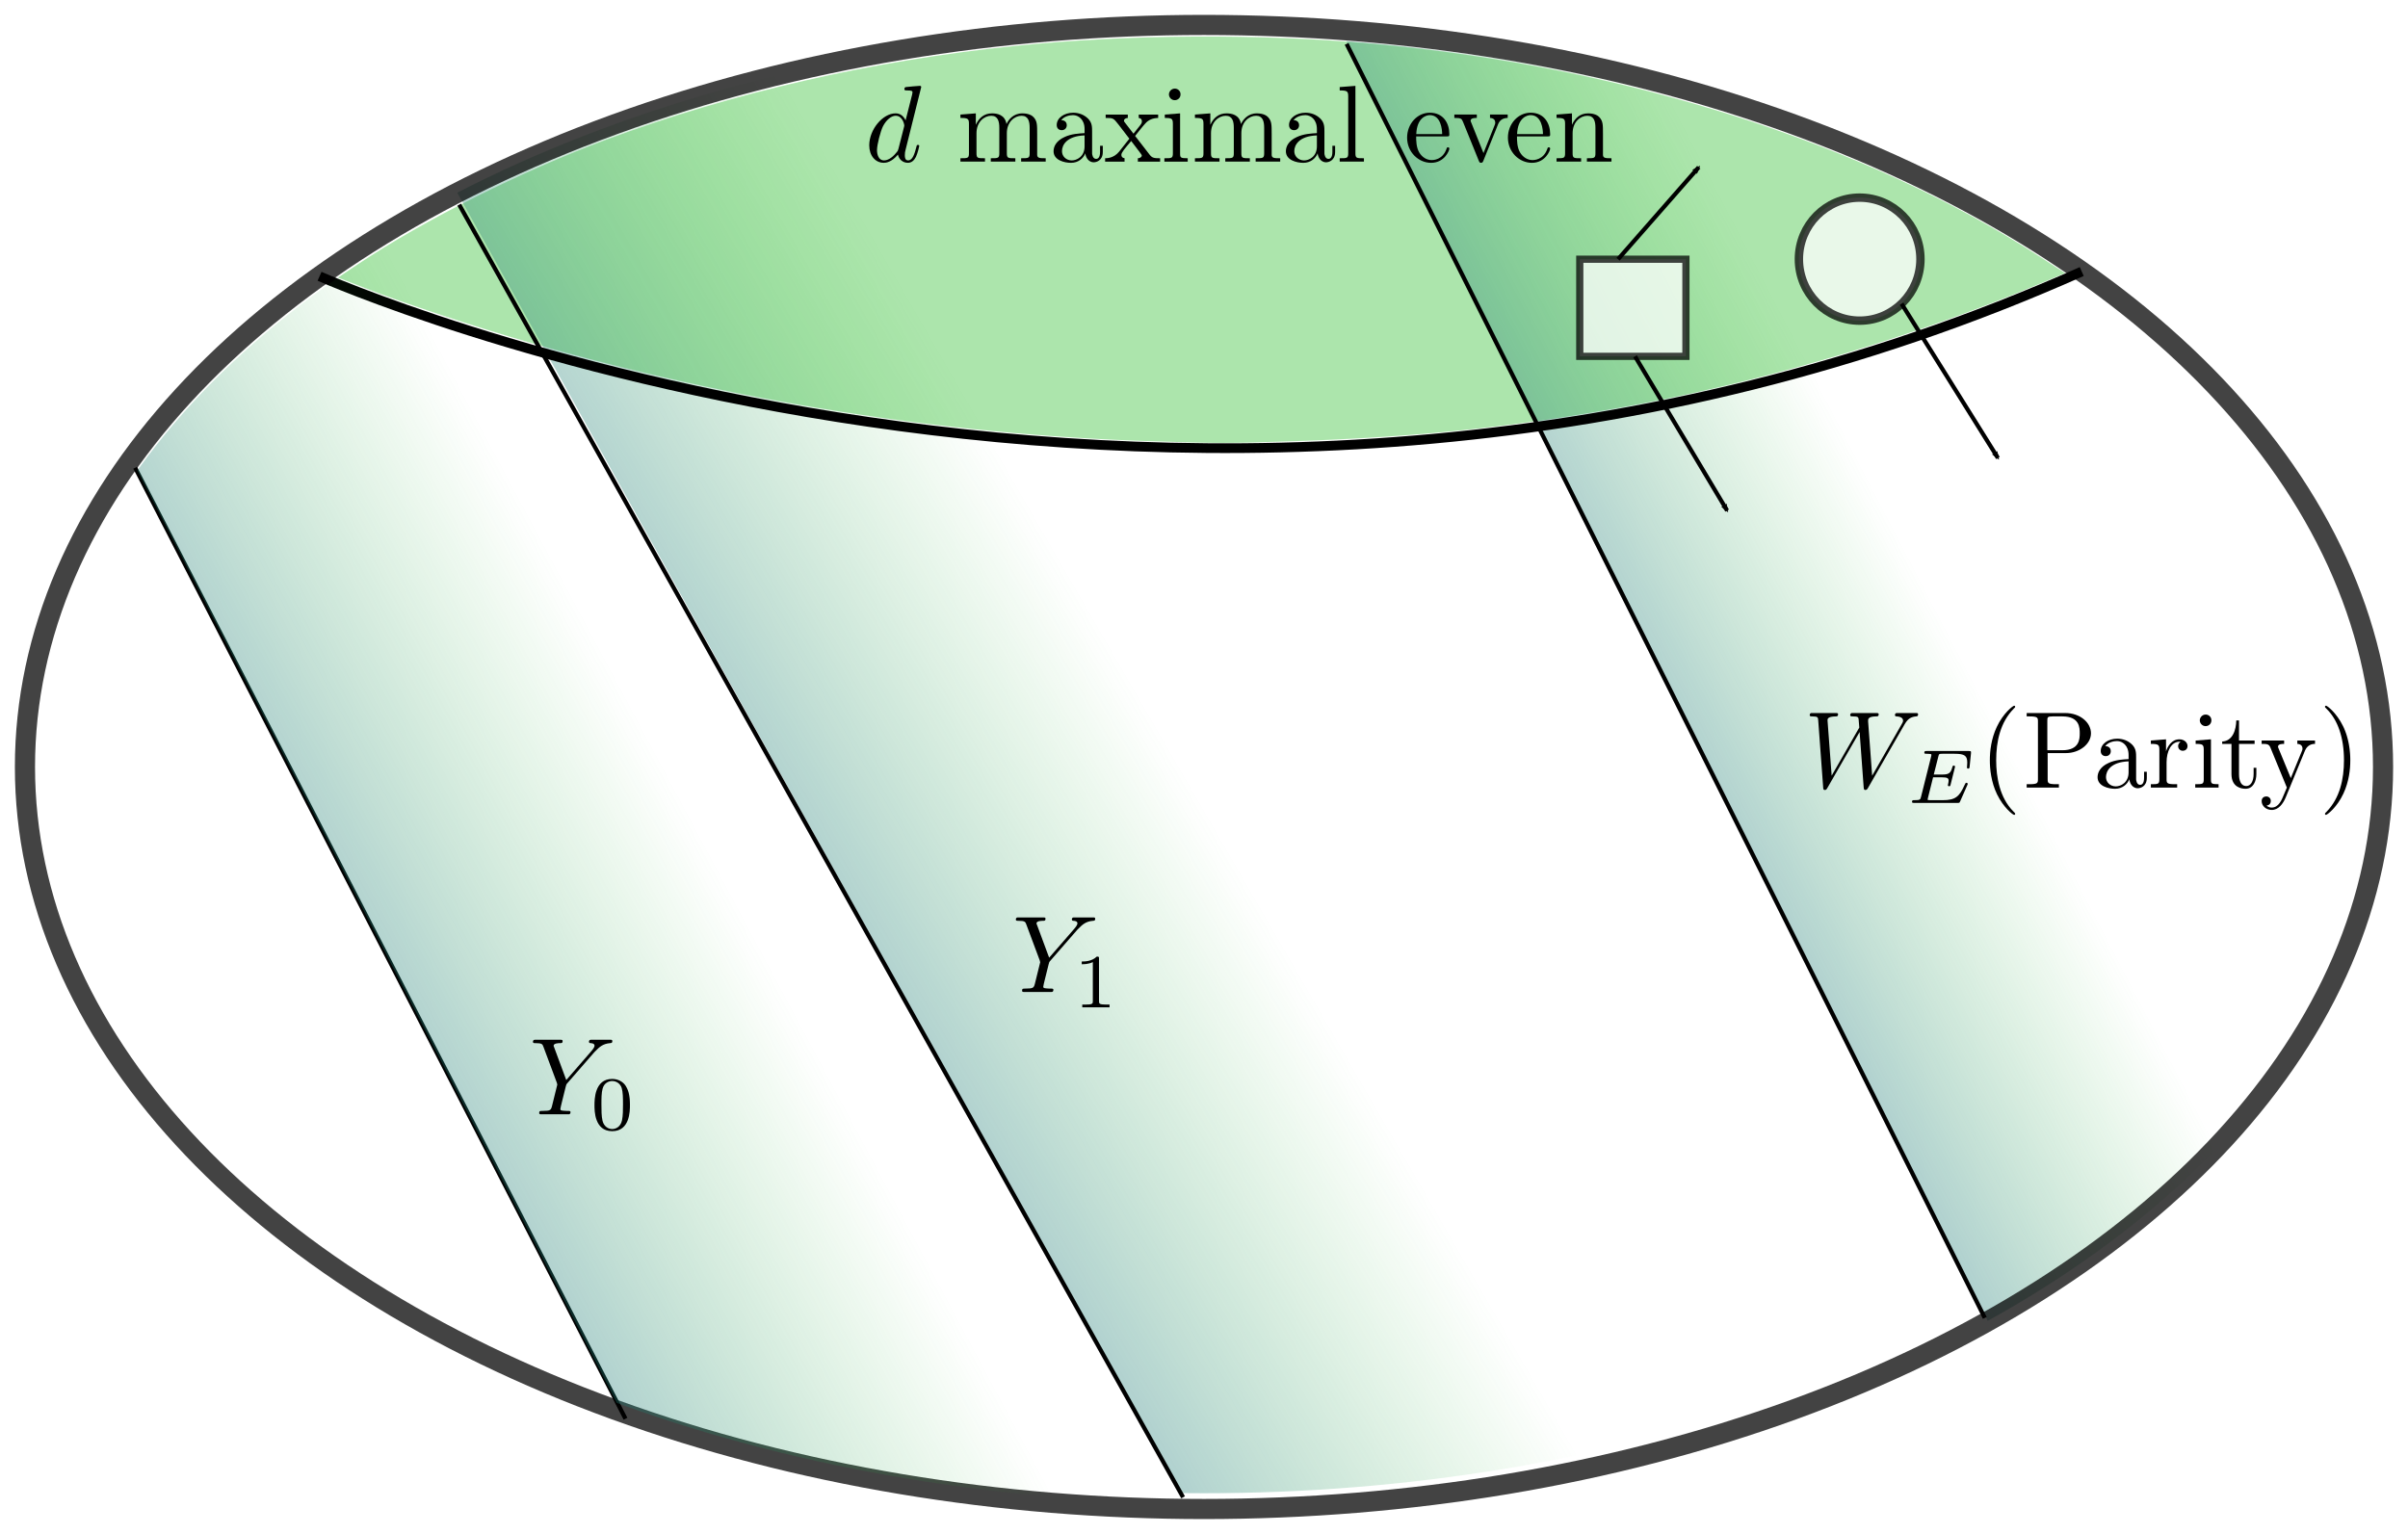 <?xml version="1.0" encoding="UTF-8" standalone="no"?>
<!-- Created with Inkscape (http://www.inkscape.org/) -->

<svg
   xmlns:dc="http://purl.org/dc/elements/1.1/"
   xmlns:cc="http://creativecommons.org/ns#"
   xmlns:rdf="http://www.w3.org/1999/02/22-rdf-syntax-ns#"
   xmlns:svg="http://www.w3.org/2000/svg"
   xmlns="http://www.w3.org/2000/svg"
   xmlns:xlink="http://www.w3.org/1999/xlink"
   xmlns:sodipodi="http://sodipodi.sourceforge.net/DTD/sodipodi-0.dtd"
   xmlns:inkscape="http://www.inkscape.org/namespaces/inkscape"
   width="161.863mm"
   height="103.135mm"
   viewBox="0 0 573.529 365.438"
   id="svg5861"
   version="1.1"
   inkscape:version="0.91 r13725"
   sodipodi:docname="parity_even.svg">
  <sodipodi:namedview
     id="base"
     pagecolor="#ffffff"
     bordercolor="#666666"
     borderopacity="1.0"
     inkscape:pageopacity="0.0"
     inkscape:pageshadow="2"
     inkscape:zoom="1.4"
     inkscape:cx="309.64487"
     inkscape:cy="173.26642"
     inkscape:document-units="px"
     inkscape:current-layer="layer1"
     showgrid="false"
     inkscape:snap-smooth-nodes="true"
     inkscape:object-nodes="true"
     inkscape:object-paths="true"
     inkscape:window-width="1855"
     inkscape:window-height="1056"
     inkscape:window-x="65"
     inkscape:window-y="24"
     inkscape:window-maximized="1"
     objecttolerance="10"
     fit-margin-top="1"
     fit-margin-left="1"
     fit-margin-right="1"
     fit-margin-bottom="1" />
  <defs
     id="defs5863">
    <linearGradient
       id="linearGradient4327"
       inkscape:collect="always">
      <stop
         id="stop4329"
         offset="0"
         style="stop-color:#0000ff;stop-opacity:1" />
      <stop
         id="stop4331"
         offset="1"
         style="stop-color:#2cbd2c;stop-opacity:0;" />
    </linearGradient>
    <marker
       inkscape:stockid="Arrow2Mend"
       orient="auto"
       refY="0"
       refX="0"
       id="Arrow2Mend"
       style="overflow:visible"
       inkscape:isstock="true">
      <path
         id="path8805"
         style="fill:#000000;fill-opacity:1;fill-rule:evenodd;stroke:#000000;stroke-width:0.625;stroke-linejoin:round;stroke-opacity:1"
         d="M 8.719,4.034 -2.207,0.016 8.719,-4.002 c -1.745,2.372 -1.735,5.617 -6e-7,8.035 z"
         transform="scale(-0.6,-0.6)"
         inkscape:connector-curvature="0" />
    </marker>
    <marker
       inkscape:stockid="Arrow2Mend"
       orient="auto"
       refY="0"
       refX="0"
       id="Arrow2Mend-6"
       style="overflow:visible"
       inkscape:isstock="true">
      <path
         inkscape:connector-curvature="0"
         id="path8805-7"
         style="fill:#000000;fill-opacity:1;fill-rule:evenodd;stroke:#000000;stroke-width:0.625;stroke-linejoin:round;stroke-opacity:1"
         d="M 8.719,4.034 -2.207,0.016 8.719,-4.002 c -1.745,2.372 -1.735,5.617 -6e-7,8.035 z"
         transform="scale(-0.6,-0.6)" />
    </marker>
    <marker
       inkscape:stockid="Arrow2Mend"
       orient="auto"
       refY="0"
       refX="0"
       id="Arrow2Mend-3"
       style="overflow:visible"
       inkscape:isstock="true">
      <path
         inkscape:connector-curvature="0"
         id="path8805-5"
         style="fill:#000000;fill-opacity:1;fill-rule:evenodd;stroke:#000000;stroke-width:0.625;stroke-linejoin:round;stroke-opacity:1"
         d="M 8.719,4.034 -2.207,0.016 8.719,-4.002 c -1.745,2.372 -1.735,5.617 -6e-7,8.035 z"
         transform="scale(-0.6,-0.6)" />
    </marker>
    <linearGradient
       gradientTransform="matrix(1.57,0,0,1.54,-69.414,-270.248)"
       gradientUnits="userSpaceOnUse"
       y2="493.397"
       x2="80.915"
       y1="495.775"
       x1="-69.602"
       id="linearGradient4333"
       xlink:href="#linearGradient4327"
       inkscape:collect="always" />
    <linearGradient
       gradientTransform="matrix(1.661,0,0,1.555,15.114,-253.683)"
       gradientUnits="userSpaceOnUse"
       y2="493.397"
       x2="80.915"
       y1="495.775"
       x1="-69.602"
       id="linearGradient4333-3"
       xlink:href="#linearGradient4327"
       inkscape:collect="always" />
    <linearGradient
       gradientTransform="matrix(1.279,0,0,1.275,246.144,-64.438)"
       gradientUnits="userSpaceOnUse"
       y2="493.397"
       x2="80.915"
       y1="495.775"
       x1="-69.602"
       id="linearGradient4333-35"
       xlink:href="#linearGradient4327"
       inkscape:collect="always" />
    <clipPath
       id="clipPath4421"
       clipPathUnits="userSpaceOnUse">
      <ellipse
         transform="matrix(0.892,0.452,-0.449,0.894,0,0)"
         ry="174.536"
         rx="280.155"
         cy="394.588"
         cx="398.084"
         id="ellipse4423"
         style="color:#000000;clip-rule:nonzero;display:inline;overflow:visible;visibility:visible;opacity:1;isolation:auto;mix-blend-mode:normal;color-interpolation:sRGB;color-interpolation-filters:linearRGB;solid-color:#000000;solid-opacity:1;fill:none;fill-opacity:0.392;fill-rule:nonzero;stroke:none;stroke-width:3;stroke-linecap:butt;stroke-linejoin:miter;stroke-miterlimit:4;stroke-dasharray:none;stroke-dashoffset:0;stroke-opacity:1;color-rendering:auto;image-rendering:auto;shape-rendering:auto;text-rendering:auto;enable-background:accumulate" />
    </clipPath>
    <clipPath
       id="clipPath4425"
       clipPathUnits="userSpaceOnUse">
      <ellipse
         transform="matrix(0.903,0.429,-0.471,0.882,0,0)"
         ry="180.971"
         rx="271.341"
         cy="409.136"
         cx="385.56"
         id="ellipse4427"
         style="color:#000000;clip-rule:nonzero;display:inline;overflow:visible;visibility:visible;opacity:1;isolation:auto;mix-blend-mode:normal;color-interpolation:sRGB;color-interpolation-filters:linearRGB;solid-color:#000000;solid-opacity:1;fill:none;fill-opacity:0.392;fill-rule:nonzero;stroke:none;stroke-width:3;stroke-linecap:butt;stroke-linejoin:miter;stroke-miterlimit:4;stroke-dasharray:none;stroke-dashoffset:0;stroke-opacity:1;color-rendering:auto;image-rendering:auto;shape-rendering:auto;text-rendering:auto;enable-background:accumulate" />
    </clipPath>
    <clipPath
       id="clipPath4429"
       clipPathUnits="userSpaceOnUse">
      <ellipse
         transform="matrix(0.895,0.446,-0.454,0.891,0,0)"
         ry="176.055"
         rx="277.782"
         cy="398.021"
         cx="394.711"
         id="ellipse4431"
         style="color:#000000;clip-rule:nonzero;display:inline;overflow:visible;visibility:visible;opacity:1;isolation:auto;mix-blend-mode:normal;color-interpolation:sRGB;color-interpolation-filters:linearRGB;solid-color:#000000;solid-opacity:1;fill:none;fill-opacity:0.392;fill-rule:nonzero;stroke:none;stroke-width:3;stroke-linecap:butt;stroke-linejoin:miter;stroke-miterlimit:4;stroke-dasharray:none;stroke-dashoffset:0;stroke-opacity:1;color-rendering:auto;image-rendering:auto;shape-rendering:auto;text-rendering:auto;enable-background:accumulate" />
    </clipPath>
  </defs>
  <g
     inkscape:label="Layer 1"
     inkscape:groupmode="layer"
     id="layer1"
     transform="translate(-109.215,-212.034)">
    <path
       inkscape:connector-curvature="0"
       id="path4303"
       d="m 382.76,317.128 c -48.725,-1.575 -99.188,-9.609 -147.23,-23.442 -13.087,-3.768 -29.64,-9.245 -39.313,-13.008 l -6.483,-2.522 4.749,-3.176 c 15.777,-10.55 38.968,-22.177 59.287,-29.725 30.12,-11.187 63.173,-18.766 97.17,-22.281 26.963,-2.788 58.314,-2.972 85.358,-0.501 60.278,5.507 117.289,23.754 159.028,50.898 l 5.737,3.731 -5.737,2.409 c -29.682,12.464 -62.792,22.459 -94.63,28.568 -28.107,5.393 -52.469,8.042 -83.338,9.064 -16.304,0.54 -17.428,0.539 -34.598,-0.016 l 0,10e-6 z"
       style="color:#000000;clip-rule:nonzero;display:inline;overflow:visible;visibility:visible;opacity:1;isolation:auto;mix-blend-mode:normal;color-interpolation:sRGB;color-interpolation-filters:linearRGB;solid-color:#000000;solid-opacity:1;fill:#2cbd2c;fill-opacity:0.392;fill-rule:nonzero;stroke:none;stroke-width:3;stroke-linecap:butt;stroke-linejoin:miter;stroke-miterlimit:4;stroke-dasharray:none;stroke-dashoffset:0;stroke-opacity:1;color-rendering:auto;image-rendering:auto;shape-rendering:auto;text-rendering:auto;enable-background:accumulate" />
    <rect
       clip-path="url(#clipPath4425)"
       transform="matrix(0.91,-0.415,0.486,0.874,-1.25,-2.544)"
       y="299.887"
       x="65.335"
       height="431.113"
       width="228.246"
       id="rect4323-5"
       style="color:#000000;clip-rule:nonzero;display:inline;overflow:visible;visibility:visible;opacity:1;isolation:auto;mix-blend-mode:normal;color-interpolation:sRGB;color-interpolation-filters:linearRGB;solid-color:#000000;solid-opacity:1;fill:url(#linearGradient4333-3);fill-opacity:1;fill-rule:nonzero;stroke:none;stroke-width:3;stroke-linecap:butt;stroke-linejoin:miter;stroke-miterlimit:4;stroke-dasharray:none;stroke-dashoffset:0;stroke-opacity:1;color-rendering:auto;image-rendering:auto;shape-rendering:auto;text-rendering:auto;enable-background:accumulate" />
    <rect
       clip-path="url(#clipPath4421)"
       transform="matrix(0.892,-0.453,0.448,0.894,0,0)"
       y="389.24"
       x="284.809"
       height="353.319"
       width="175.723"
       id="rect4323-9"
       style="color:#000000;clip-rule:nonzero;display:inline;overflow:visible;visibility:visible;opacity:1;isolation:auto;mix-blend-mode:normal;color-interpolation:sRGB;color-interpolation-filters:linearRGB;solid-color:#000000;solid-opacity:1;fill:url(#linearGradient4333-35);fill-opacity:1;fill-rule:nonzero;stroke:none;stroke-width:3;stroke-linecap:butt;stroke-linejoin:miter;stroke-miterlimit:4;stroke-dasharray:none;stroke-dashoffset:0;stroke-opacity:1;color-rendering:auto;image-rendering:auto;shape-rendering:auto;text-rendering:auto;enable-background:accumulate" />
    <g
       id="g4295">
      <path
         sodipodi:nodetypes="cc"
         inkscape:connector-curvature="0"
         id="path8745"
         d="m 605.037,276.722 c -210.924,94.028 -419.71,1.13 -419.71,1.13"
         style="fill:none;fill-rule:evenodd;stroke:#000000;stroke-width:2.314;stroke-linecap:butt;stroke-linejoin:miter;stroke-miterlimit:4;stroke-dasharray:none;stroke-opacity:1" />
      <ellipse
         transform="scale(-1,1)"
         ry="176.777"
         rx="280.822"
         cy="394.753"
         cx="-395.98"
         id="path5881"
         style="opacity:0.736;fill:none;fill-opacity:1;stroke:#000000;stroke-width:4.798;stroke-miterlimit:4;stroke-dasharray:none;stroke-opacity:1" />
    </g>
    <ellipse
       style="opacity:0.736;fill:#ffffff;fill-opacity:1;stroke:#000000;stroke-width:2;stroke-miterlimit:4;stroke-dasharray:none;stroke-opacity:1"
       id="path8755"
       cx="552.145"
       cy="273.77"
       rx="14.476"
       ry="14.655" />
    <path
       sodipodi:nodetypes="cc"
       style="fill:none;fill-rule:evenodd;stroke:#000000;stroke-width:1px;stroke-linecap:butt;stroke-linejoin:miter;stroke-opacity:1;marker-end:url(#Arrow2Mend)"
       d="m 562.123,284.387 22.957,36.762"
       id="path8762"
       inkscape:connector-curvature="0" />
    <rect
       style="opacity:0.736;fill:#ffffff;fill-opacity:1;stroke:#000000;stroke-width:1.716;stroke-miterlimit:4;stroke-dasharray:none;stroke-opacity:1"
       id="rect9036"
       width="25.284"
       height="23.141"
       x="485.479"
       y="273.788" />
    <path
       sodipodi:nodetypes="cc"
       style="fill:none;fill-rule:evenodd;stroke:#000000;stroke-width:1px;stroke-linecap:butt;stroke-linejoin:miter;stroke-opacity:1;marker-end:url(#Arrow2Mend-6)"
       d="m 494.6,273.788 19.217,-21.912"
       id="path8762-5"
       inkscape:connector-curvature="0" />
    <path
       sodipodi:nodetypes="cc"
       style="fill:none;fill-rule:evenodd;stroke:#000000;stroke-width:1px;stroke-linecap:butt;stroke-linejoin:miter;stroke-opacity:1;marker-end:url(#Arrow2Mend-3)"
       d="m 498.641,296.93 21.937,36.745"
       id="path8762-6"
       inkscape:connector-curvature="0" />
    <g
       transform="translate(168.54,32.322)"
       id="g4195">
      <g
         style="font-style:normal;font-variant:normal;font-weight:normal;font-stretch:normal;letter-spacing:normal;word-spacing:normal;text-anchor:start;fill:none;fill-opacity:1;fill-rule:evenodd;stroke:#000000;stroke-linecap:butt;stroke-linejoin:miter;stroke-miterlimit:10.433;stroke-dasharray:none;stroke-dashoffset:0;stroke-opacity:1"
         id="content"
         transform="matrix(0.522,0,0,-0.522,-91.36,430.147)"
         xml:space="preserve"
         stroke-miterlimit="10.433"
         font-style="normal"
         font-variant="normal"
         font-weight="normal"
         font-stretch="normal"
         font-size-adjust="none"
         letter-spacing="normal"
         word-spacing="normal"><path
           style="fill:#000000;stroke-width:0"
           inkscape:connector-curvature="0"
           d="m 481.7,440.02 0,0.01 0,0 0,0.01 0,0.01 0,0.01 0,0.01 0,0.02 0,0.02 -0.01,0.02 0,0.02 -0.01,0.02 0,0.02 -0.01,0.03 -0.01,0.02 -0.01,0.03 -0.01,0.02 -0.02,0.02 -0.01,0.03 -0.02,0.02 -0.02,0.03 -0.03,0.02 -0.01,0.01 -0.01,0.01 -0.01,0.01 -0.02,0.01 -0.01,0.01 -0.02,0.01 -0.01,0.01 -0.02,0.01 -0.02,0.01 -0.02,0.01 -0.01,0.01 -0.02,0 -0.03,0.01 -0.02,0.01 -0.02,0 -0.02,0.01 -0.02,0 -0.03,0.01 -0.02,0 -0.03,0 -0.03,0.01 -0.03,0 -0.03,0 -0.03,0 c -0.74,0 -5.47,-0.45 -6.32,-0.55 -0.4,-0.05 -0.7,-0.3 -0.7,-0.95 0,-0.59 0.45,-0.59 1.2,-0.59 2.39,0 2.49,-0.35 2.49,-0.85 l -0.15,-0.99 -2.99,-11.81 c -0.9,1.84 -2.34,3.19 -4.58,3.19 l 0.05,-1.1 c 3.24,0 3.93,-4.08 3.93,-4.38 0,-0.3 -0.1,-0.6 -0.15,-0.85 l -2.49,-9.76 c -0.25,-0.9 -0.25,-1 -0.99,-1.84 -2.19,-2.75 -4.24,-3.54 -5.63,-3.54 -2.49,0 -3.19,2.74 -3.19,4.68 0,2.49 1.59,8.62 2.74,10.91 1.54,2.94 3.78,4.78 5.78,4.78 l -0.05,1.1 c -5.83,0 -12.01,-7.32 -12.01,-14.6 0,-4.68 2.74,-7.97 6.63,-7.97 0.99,0 3.49,0.2 6.47,3.74 0.4,-2.09 2.14,-3.74 4.53,-3.74 1.75,0 2.9,1.15 3.69,2.74 0.85,1.79 1.5,4.83 1.5,4.93 0,0.5 -0.45,0.5 -0.6,0.5 -0.5,0 -0.55,-0.2 -0.7,-0.89 -0.85,-3.24 -1.74,-6.18 -3.78,-6.18 -1.35,0 -1.5,1.29 -1.5,2.29 0,1.2 0.1,1.54 0.3,2.39 z"
           id="path4198" /><path
           style="fill:#000000;stroke-width:0"
           inkscape:connector-curvature="0"
           d="m 503.48,423.14 0,-13.35 c 0,-2.25 -0.55,-2.25 -3.89,-2.25 l 0,-1.54 11.21,0 0,1.54 c -3.34,0 -3.88,0 -3.88,2.25 l 0,9.16 c 0,5.18 3.53,7.97 6.72,7.97 3.14,0 3.69,-2.69 3.69,-5.53 l 0,-11.6 c 0,-2.25 -0.55,-2.25 -3.89,-2.25 l 0,-1.54 11.21,0 0,1.54 c -3.34,0 -3.88,0 -3.88,2.25 l 0,9.16 c 0,5.18 3.53,7.97 6.72,7.97 3.14,0 3.69,-2.69 3.69,-5.53 l 0,-11.6 c 0,-2.25 -0.55,-2.25 -3.89,-2.25 l 0,-1.54 11.21,0 0,1.54 c -2.59,0 -3.84,0 -3.89,1.5 l 0,9.51 c 0,4.29 0,5.83 -1.54,7.63 -0.7,0.84 -2.34,1.84 -5.23,1.84 -4.19,0 -6.38,-2.99 -7.23,-4.88 -0.69,4.33 -4.38,4.88 -6.62,4.88 -3.63,0 -5.98,-2.14 -7.37,-5.23 l 0,5.23 -7.03,-0.55 0,-1.54 c 3.49,0 3.89,-0.35 3.89,-2.79 z"
           id="path4200" /><path
           style="fill:#000000;stroke-width:0"
           inkscape:connector-curvature="0"
           d="m 556.59,409.79 0.02,-0.19 0.03,-0.19 0.03,-0.19 0.04,-0.18 0.05,-0.19 0.06,-0.18 0.06,-0.18 0.07,-0.18 0.07,-0.18 0.08,-0.18 0.09,-0.17 0.1,-0.16 0.1,-0.17 0.1,-0.15 0.12,-0.16 0.12,-0.14 0.12,-0.15 0.13,-0.13 0.14,-0.13 0.15,-0.12 0.15,-0.12 0.15,-0.1 0.17,-0.1 0.17,-0.09 0.17,-0.08 0.18,-0.07 0.19,-0.07 0.19,-0.05 0.2,-0.04 0.21,-0.03 0.21,-0.01 0.21,-0.01 c 1.05,0 4.09,0.7 4.09,4.73 l 0,2.79 -1.25,0 0,-2.79 c 0,-2.89 -1.24,-3.18 -1.79,-3.18 -1.64,0 -1.84,2.24 -1.84,2.48 l 0,9.97 c 0,2.09 0,4.03 -1.8,5.88 -1.94,1.94 -4.43,2.74 -6.82,2.74 -4.09,0 -7.53,-2.34 -7.53,-5.63 0,-1.5 1,-2.34 2.3,-2.34 1.39,0 2.29,0.99 2.29,2.29 0,0.59 -0.25,2.24 -2.54,2.29 1.35,1.74 3.78,2.29 5.38,2.29 2.44,0 5.28,-1.94 5.28,-6.38 l 0,-1.84 0,-1.04 0,-4.99 c 0,-4.73 -3.59,-6.42 -5.83,-6.42 -2.44,0 -4.48,1.74 -4.48,4.23 0,2.74 2.09,6.88 10.31,7.18 l 0,0 0,1.04 c -2.54,-0.15 -6.03,-0.3 -9.17,-1.79 -3.73,-1.69 -4.98,-4.28 -4.98,-6.48 0,-4.03 4.84,-5.28 7.97,-5.28 3.29,0 5.58,2 6.53,4.34 z"
           id="path4202" /><path
           style="fill:#000000;stroke-width:0"
           inkscape:connector-curvature="0"
           d="m 579.3,417.71 0.28,0.36 0.29,0.37 0.3,0.38 0.3,0.38 0.62,0.78 0.3,0.38 0.31,0.38 0.3,0.38 0.3,0.36 0.29,0.36 0.28,0.34 0.14,0.16 0.13,0.16 0.13,0.15 0.13,0.15 0.13,0.14 0.12,0.14 0.11,0.13 0.12,0.13 c 1.54,1.79 3.59,2.54 5.93,2.59 l 0,1.54 -8.87,0 0,-1.54 c 1.04,-0.11 1.45,-0.75 1.45,-1.55 0,-0.79 -0.5,-1.44 -0.75,-1.74 l -3.09,-3.89 -3.89,5.04 c -0.44,0.49 -0.44,0.59 -0.44,0.89 0,0.75 0.74,1.2 1.74,1.25 l 0,1.54 -10.11,0 0,-1.54 c 3.48,0 3.53,-0.05 5.88,-3.04 l 4.93,-6.43 -4.69,-5.93 c -2.39,-2.89 -5.32,-2.99 -6.37,-2.99 l 0,-1.54 8.87,0 0,1.54 c -1.1,0.16 -1.45,0.8 -1.45,1.55 0,1.09 1.45,2.74 4.48,6.32 l 3.79,-4.98 c 0.4,-0.54 1.05,-1.34 1.05,-1.64 0,-0.45 -0.45,-1.2 -1.8,-1.25 l 0,-1.54 10.16,0 0,1.54 c -2.68,0 -3.58,0.1 -4.73,1.55 z"
           id="path4204" /><path
           style="fill:#000000;stroke-width:0"
           inkscape:connector-curvature="0"
           d="m 599.82,428.02 -6.98,-0.55 0,-1.54 c 3.24,0 3.69,-0.31 3.69,-2.75 l 0,-13.39 c 0,-2.25 -0.55,-2.25 -3.88,-2.25 l 0,-1.54 10.65,0 0,1.54 c -3.28,0 -3.48,0.25 -3.48,2.19 z"
           id="path4206" /><path
           style="fill:#000000;stroke-width:0"
           inkscape:connector-curvature="0"
           d="m 600.02,436.68 -0.01,0.15 -0.01,0.15 -0.02,0.14 -0.02,0.13 -0.03,0.14 -0.04,0.13 -0.04,0.13 -0.05,0.12 -0.06,0.12 -0.06,0.11 -0.06,0.11 -0.07,0.11 -0.08,0.1 -0.08,0.1 -0.08,0.09 -0.09,0.09 -0.09,0.09 -0.1,0.07 -0.1,0.08 -0.11,0.07 -0.1,0.06 -0.11,0.06 -0.12,0.06 -0.11,0.05 -0.12,0.04 -0.12,0.04 -0.13,0.03 -0.12,0.03 -0.13,0.02 -0.13,0.01 -0.12,0.01 -0.13,0 c -1.55,0 -2.65,-1.34 -2.65,-2.64 0,-1.34 1.1,-2.64 2.65,-2.64 1.39,0 2.64,1.05 2.64,2.64 z"
           id="path4208" /><path
           style="fill:#000000;stroke-width:0"
           inkscape:connector-curvature="0"
           d="m 610.48,423.14 0,-13.35 c 0,-2.25 -0.55,-2.25 -3.89,-2.25 l 0,-1.54 11.21,0 0,1.54 c -3.33,0 -3.88,0 -3.88,2.25 l 0,9.16 c 0,5.18 3.53,7.97 6.72,7.97 3.14,0 3.69,-2.69 3.69,-5.53 l 0,-11.6 c 0,-2.25 -0.55,-2.25 -3.89,-2.25 l 0,-1.54 11.21,0 0,1.54 c -3.34,0 -3.88,0 -3.88,2.25 l 0,9.16 c 0,5.18 3.53,7.97 6.72,7.97 3.14,0 3.69,-2.69 3.69,-5.53 l 0,-11.6 c 0,-2.25 -0.55,-2.25 -3.89,-2.25 l 0,-1.54 11.21,0 0,1.54 c -2.59,0 -3.84,0 -3.89,1.5 l 0,9.51 c 0,4.29 0,5.83 -1.54,7.63 -0.7,0.84 -2.34,1.84 -5.23,1.84 -4.19,0 -6.38,-2.99 -7.23,-4.88 -0.69,4.33 -4.38,4.88 -6.62,4.88 -3.64,0 -5.98,-2.14 -7.37,-5.23 l 0,5.23 -7.03,-0.55 0,-1.54 c 3.49,0 3.89,-0.35 3.89,-2.79 z"
           id="path4210" /><path
           style="fill:#000000;stroke-width:0"
           inkscape:connector-curvature="0"
           d="m 662.59,409.79 0.02,-0.19 0.03,-0.19 0.03,-0.19 0.04,-0.18 0.05,-0.19 0.06,-0.18 0.06,-0.18 0.07,-0.18 0.07,-0.18 0.08,-0.18 0.09,-0.17 0.1,-0.16 0.1,-0.17 0.1,-0.15 0.12,-0.16 0.12,-0.14 0.12,-0.15 0.13,-0.13 0.14,-0.13 0.15,-0.12 0.15,-0.12 0.15,-0.1 0.17,-0.1 0.17,-0.09 0.17,-0.08 0.18,-0.07 0.19,-0.07 0.19,-0.05 0.2,-0.04 0.21,-0.03 0.21,-0.01 0.21,-0.01 c 1.05,0 4.09,0.7 4.09,4.73 l 0,2.79 -1.25,0 0,-2.79 c 0,-2.89 -1.24,-3.18 -1.79,-3.18 -1.64,0 -1.84,2.24 -1.84,2.48 l 0,9.97 c 0,2.09 0,4.03 -1.8,5.88 -1.94,1.94 -4.43,2.74 -6.82,2.74 -4.09,0 -7.53,-2.34 -7.53,-5.63 0,-1.5 1,-2.34 2.3,-2.34 1.39,0 2.29,0.99 2.29,2.29 0,0.59 -0.25,2.24 -2.54,2.29 1.35,1.74 3.78,2.29 5.38,2.29 2.44,0 5.28,-1.94 5.28,-6.38 l 0,-1.84 0,-1.04 0,-4.99 c 0,-4.73 -3.59,-6.42 -5.83,-6.42 -2.44,0 -4.48,1.74 -4.48,4.23 0,2.74 2.09,6.88 10.31,7.18 l 0,0 0,1.04 c -2.54,-0.15 -6.03,-0.3 -9.17,-1.79 -3.73,-1.69 -4.98,-4.28 -4.98,-6.48 0,-4.03 4.84,-5.28 7.97,-5.28 3.29,0 5.58,2 6.53,4.34 z"
           id="path4212" /><path
           style="fill:#000000;stroke-width:0"
           inkscape:connector-curvature="0"
           d="m 679.82,440.57 -7.17,-0.55 0,-1.54 c 3.48,0 3.88,-0.35 3.88,-2.79 l 0,-25.9 c 0,-2.25 -0.55,-2.25 -3.88,-2.25 l 0,-1.54 11.05,0 0,1.54 c -3.34,0 -3.88,0 -3.88,2.25 z"
           id="path4214" /><path
           style="fill:#000000;stroke-width:0"
           inkscape:connector-curvature="0"
           d="m 707.53,417.51 0.05,1.04 c 0.3,7.43 4.48,8.67 6.18,8.67 5.13,0 5.63,-6.72 5.63,-8.67 l -11.81,0 -0.05,-1.04 13.9,0 c 1.09,0 1.24,0 1.24,1.04 0,4.93 -2.69,9.77 -8.91,9.77 -5.78,0 -10.36,-5.14 -10.36,-11.36 0,-6.67 5.22,-11.51 10.95,-11.51 6.08,0 8.32,5.53 8.32,6.48 0,0.5 -0.4,0.6 -0.65,0.6 -0.44,0 -0.54,-0.3 -0.64,-0.7 -1.75,-5.13 -6.23,-5.13 -6.73,-5.13 -2.49,0 -4.48,1.49 -5.63,3.34 -1.49,2.39 -1.49,5.67 -1.49,7.47 z"
           id="path4216" /><path
           style="fill:#000000;stroke-width:0"
           inkscape:connector-curvature="0"
           d="m 744.72,422.59 0.05,0.11 0.04,0.11 0.05,0.12 0.05,0.13 0.06,0.13 0.06,0.13 0.07,0.13 0.07,0.14 0.07,0.13 0.08,0.14 0.09,0.14 0.09,0.13 0.1,0.14 0.11,0.13 0.12,0.14 0.12,0.13 0.13,0.12 0.14,0.13 0.15,0.12 0.16,0.11 0.17,0.11 0.18,0.1 0.18,0.1 0.2,0.08 0.22,0.08 0.22,0.08 0.23,0.06 0.25,0.05 0.26,0.05 0.14,0.02 0.14,0.01 0.14,0.02 0.14,0.01 0.15,0 0.15,0.01 0,1.54 -8.07,0 0,-1.54 c 1.85,-0.05 2.39,-1.2 2.39,-2.14 0,-0.45 -0.09,-0.65 -0.29,-1.2 l -5.08,-12.7 -5.58,13.9 c -0.3,0.64 -0.3,0.74 -0.3,0.84 0,1.3 1.94,1.3 2.84,1.3 l 0,1.54 -10.26,0 0,-1.54 c 3.14,0 3.33,-0.31 3.98,-1.85 l 7.17,-17.68 c 0.3,-0.7 0.4,-0.95 1.05,-0.95 0.65,0 0.85,0.45 1.05,0.95 z"
           id="path4218" /><path
           style="fill:#000000;stroke-width:0"
           inkscape:connector-curvature="0"
           d="m 753.53,417.51 0.05,1.04 c 0.3,7.43 4.48,8.67 6.18,8.67 5.13,0 5.63,-6.72 5.63,-8.67 l -11.81,0 -0.05,-1.04 13.9,0 c 1.09,0 1.24,0 1.24,1.04 0,4.93 -2.69,9.77 -8.91,9.77 -5.78,0 -10.36,-5.14 -10.36,-11.36 0,-6.67 5.22,-11.51 10.95,-11.51 6.08,0 8.32,5.53 8.32,6.48 0,0.5 -0.4,0.6 -0.65,0.6 -0.44,0 -0.54,-0.3 -0.64,-0.7 -1.75,-5.13 -6.23,-5.13 -6.73,-5.13 -2.49,0 -4.48,1.49 -5.63,3.34 -1.49,2.39 -1.49,5.67 -1.49,7.47 z"
           id="path4220" /><path
           style="fill:#000000;stroke-width:0"
           inkscape:connector-curvature="0"
           d="m 775.48,423.14 0,-13.35 c 0,-2.25 -0.55,-2.25 -3.89,-2.25 l 0,-1.54 11.21,0 0,1.54 c -3.33,0 -3.88,0 -3.88,2.25 l 0,9.16 c 0,5.18 3.53,7.97 6.72,7.97 3.14,0 3.69,-2.69 3.69,-5.53 l 0,-11.6 c 0,-2.25 -0.55,-2.25 -3.89,-2.25 l 0,-1.54 11.21,0 0,1.54 c -2.59,0 -3.84,0 -3.88,1.5 l 0,9.51 c 0,4.29 0,5.83 -1.55,7.63 -0.7,0.84 -2.34,1.84 -5.23,1.84 -3.64,0 -5.98,-2.14 -7.37,-5.23 l 0,5.23 -7.03,-0.55 0,-1.54 c 3.49,0 3.89,-0.35 3.89,-2.79 z"
           id="path4222" /></g>    </g>
    <path
       transform="translate(109.215,212.034)"
       inkscape:connector-curvature="0"
       id="path4257"
       d="M 273.352,105.04 C 224.627,103.466 174.165,95.431 126.123,81.598 113.036,77.83 96.482,72.353 86.809,68.591 l -6.483,-2.522 4.749,-3.176 C 100.852,52.342 124.043,40.715 144.363,33.168 174.483,21.981 207.535,14.402 241.533,10.887 268.496,8.099 299.847,7.915 326.89,10.386 387.168,15.893 444.18,34.14 485.918,61.284 l 5.737,3.731 -5.737,2.409 c -29.682,12.464 -62.792,22.459 -94.63,28.568 -28.107,5.393 -52.469,8.042 -83.338,9.064 -16.304,0.54 -17.428,0.539 -34.598,-0.016 l 0,10e-6 z M 204.916,61.942 c 0.809,-0.591 1.057,-0.591 1.648,0 0.383,0.383 1.26,0.696 1.948,0.696 0.952,0 1.428,-0.421 1.984,-1.752 0.847,-2.028 0.92,-2.794 0.266,-2.794 -0.256,0 -0.728,0.795 -1.049,1.768 -0.58,1.757 -1.186,2.204 -1.751,1.29 -0.162,-0.263 0.62,-4.116 1.738,-8.564 1.118,-4.447 2.033,-8.21 2.033,-8.361 0,-0.373 -2.753,-0.35 -3.747,0.031 -1.129,0.433 -0.993,1.209 0.211,1.209 1.167,0 1.181,0.083 0.475,2.778 -0.911,3.476 -0.906,3.468 -1.738,2.778 -1.727,-1.433 -5.592,0.633 -7.261,3.882 -0.951,1.852 -0.706,5.576 0.443,6.725 1.17,1.17 3.427,1.318 4.799,0.314 z m 21.97,-0.062 c 0,-0.421 -0.449,-0.758 -1.01,-0.758 -0.912,0 -1.01,-0.337 -1.01,-3.467 0,-3.724 1.164,-6.129 2.966,-6.129 1.659,0 2.085,1.103 2.085,5.404 0,3.855 -0.081,4.192 -1.01,4.192 -0.561,0 -1.01,0.337 -1.01,0.758 0,0.589 0.673,0.758 3.03,0.758 2.243,0 3.03,-0.181 3.03,-0.699 0,-0.384 -0.486,-0.826 -1.08,-0.981 -1.01,-0.264 -1.063,-0.519 -0.818,-3.945 0.216,-3.023 0.464,-3.826 1.418,-4.599 0.636,-0.515 1.629,-0.869 2.207,-0.786 0.966,0.138 1.063,0.53 1.196,4.822 0.137,4.411 0.088,4.672 -0.884,4.672 -0.578,0 -1.029,0.332 -1.029,0.758 0,0.596 0.702,0.758 3.283,0.758 2.582,0 3.283,-0.162 3.283,-0.758 0,-0.421 -0.449,-0.758 -1.01,-0.758 -0.921,0 -1.01,-0.337 -1.01,-3.821 0,-3.661 -0.52,-5.599 -1.717,-6.399 -0.959,-0.64 -3.566,-0.42 -4.737,0.4 -1.016,0.712 -1.229,0.712 -2.245,0 -0.617,-0.432 -1.703,-0.786 -2.413,-0.786 -0.71,0 -1.796,0.354 -2.413,0.786 -1.016,0.712 -1.123,0.712 -1.123,0 0,-0.581 -0.528,-0.786 -2.02,-0.786 -2.174,0 -2.886,1.171 -1.01,1.662 0.906,0.237 1.01,0.689 1.01,4.399 0,3.71 -0.104,4.162 -1.01,4.399 -0.556,0.145 -1.01,0.579 -1.01,0.963 0,0.517 0.787,0.699 3.03,0.699 2.357,0 3.03,-0.168 3.03,-0.758 z m 22.743,-0.013 c 0.763,-0.69 0.918,-0.69 1.491,0 1.438,1.733 4.051,0.012 4.051,-2.667 0,-1.638 -1.219,-1.148 -1.423,0.572 -0.314,2.651 -1.103,1.291 -1.103,-1.9 0,-5.504 -1.213,-7.313 -4.924,-7.34 -2.388,-0.018 -4.167,1.276 -4.167,3.03 0,1.357 1.389,1.842 2.395,0.836 0.658,-0.658 0.686,-0.941 0.156,-1.578 -0.53,-0.639 -0.507,-0.83 0.133,-1.075 1.571,-0.603 3.096,0.013 3.601,1.453 0.582,1.663 0.112,2.106 -2.712,2.557 -5.381,0.86 -5.46,6.883 -0.091,6.883 0.958,0 2.125,-0.347 2.593,-0.77 l 0,1.5e-5 z m 10.379,-0.518 c -0.221,-0.88 -0.021,-1.673 0.628,-2.498 l 0.951,-1.209 1.172,1.585 c 0.766,1.036 0.967,1.654 0.58,1.783 -0.326,0.109 -0.592,0.519 -0.592,0.913 0,0.538 0.753,0.716 3.03,0.716 2.357,0 3.03,-0.168 3.03,-0.758 0,-0.417 -0.433,-0.758 -0.963,-0.758 -0.535,0 -1.889,-1.106 -3.047,-2.489 l -2.084,-2.489 1.588,-1.809 c 0.873,-0.995 2.131,-1.945 2.794,-2.111 2.074,-0.521 1.32,-1.203 -1.329,-1.203 -2.391,0 -2.518,0.066 -2.244,1.159 0.195,0.777 -0.029,1.448 -0.679,2.036 -0.928,0.84 -1.006,0.824 -1.791,-0.374 -0.451,-0.689 -0.685,-1.605 -0.52,-2.036 0.25,-0.651 -0.179,-0.784 -2.531,-0.784 -1.558,0 -2.832,0.227 -2.832,0.505 0,0.278 0.444,0.505 0.987,0.505 0.581,0 1.726,0.968 2.782,2.351 l 1.795,2.351 -1.179,1.563 c -0.648,0.86 -1.896,1.904 -2.771,2.321 -2.451,1.166 -2.042,2.02 0.966,2.02 2.514,0 2.572,-0.033 2.257,-1.289 l 0,1.5e-5 z m 15.366,0.531 c 0,-0.421 -0.449,-0.758 -1.01,-0.758 -0.946,0 -1.01,-0.337 -1.01,-5.334 l 0,-5.334 -1.855,0.157 c -2.059,0.174 -2.8,1.141 -1.196,1.56 0.937,0.245 1.031,0.665 1.031,4.61 0,4.004 -0.078,4.34 -1.01,4.34 -0.561,0 -1.01,0.337 -1.01,0.758 0,0.589 0.673,0.758 3.03,0.758 2.357,0 3.03,-0.168 3.03,-0.758 z m 7.576,0 c 0,-0.421 -0.449,-0.758 -1.01,-0.758 -0.92,0 -1.01,-0.337 -1.01,-3.788 0,-3.152 0.175,-3.963 1.041,-4.829 1.359,-1.359 3.109,-1.095 3.56,0.536 0.45,1.626 0.54,6.247 0.143,7.282 -0.169,0.439 -0.623,0.799 -1.01,0.799 -0.387,0 -0.704,0.341 -0.704,0.758 0,0.589 0.673,0.758 3.03,0.758 2.357,0 3.03,-0.168 3.03,-0.758 0,-0.421 -0.449,-0.758 -1.01,-0.758 -0.912,0 -1.01,-0.337 -1.01,-3.467 0,-3.724 1.164,-6.129 2.966,-6.129 1.659,0 2.085,1.103 2.085,5.404 0,3.855 -0.081,4.192 -1.01,4.192 -0.561,0 -1.01,0.337 -1.01,0.758 0,0.589 0.673,0.758 3.03,0.758 2.357,0 3.03,-0.168 3.03,-0.758 0,-0.421 -0.449,-0.758 -1.01,-0.758 -0.935,0 -1.01,-0.337 -1.01,-4.517 0,-4.095 -0.105,-4.59 -1.123,-5.303 -1.502,-1.052 -3.561,-0.993 -4.964,0.143 -1.114,0.902 -1.174,0.902 -2.076,0 -1.249,-1.249 -3.985,-1.198 -5.379,0.101 l -1.105,1.03 0,-1.06 c 0,-0.913 -0.258,-1.039 -1.855,-0.904 -1.965,0.166 -3.041,1.419 -1.218,1.419 0.988,0 1.052,0.276 1.052,4.546 0,4.209 -0.075,4.546 -1.01,4.546 -0.561,0 -1.01,0.337 -1.01,0.758 0,0.596 0.701,0.758 3.283,0.758 2.582,0 3.283,-0.162 3.283,-0.758 z m 22.111,-0.029 c 0.617,-0.432 1.123,-0.561 1.123,-0.287 0,0.81 1.897,1.174 3.011,0.578 0.732,-0.392 1.029,-1.057 1.029,-2.301 0,-0.962 -0.227,-1.75 -0.505,-1.75 -0.278,0 -0.505,0.701 -0.505,1.557 0,1.021 -0.218,1.485 -0.631,1.348 -0.419,-0.139 -0.681,-1.589 -0.778,-4.314 -0.133,-3.731 -0.266,-4.199 -1.457,-5.136 -2.673,-2.102 -7.455,-0.815 -7.138,1.922 0.11,0.952 0.448,1.34 1.165,1.34 0.818,0 0.996,-0.312 0.936,-1.641 -0.067,-1.484 0.063,-1.641 1.36,-1.641 0.91,0 1.722,0.41 2.221,1.123 1.207,1.723 0.956,2.336 -1.108,2.71 -4.894,0.886 -7.098,3.843 -4.672,6.269 1.234,1.234 4.34,1.351 5.949,0.224 z m 12.234,0.029 c 0,-0.421 -0.449,-0.758 -1.01,-0.758 -0.971,0 -1.01,-0.337 -1.01,-8.586 l 0,-8.586 -1.474,0 c -1.775,0 -3.072,0.449 -3.072,1.064 0,0.248 0.455,0.451 1.01,0.451 0.966,0 1.01,0.337 1.01,7.77 0,7.469 -0.041,7.781 -1.061,8.047 -1.998,0.523 -0.397,1.356 2.606,1.356 2.331,0 3.001,-0.169 3.001,-0.758 z m 18.867,-0.481 c 0.735,-0.681 1.336,-1.59 1.336,-2.02 0,-1.135 -0.41,-0.972 -1.845,0.733 -0.717,0.852 -1.769,1.515 -2.405,1.515 -1.405,0 -3.117,-1.82 -3.444,-3.662 l -0.247,-1.389 3.971,0 3.971,0 0,-1.476 c 0,-0.852 -0.553,-2.134 -1.308,-3.03 -1.085,-1.289 -1.676,-1.554 -3.467,-1.554 -2.717,0 -4.595,1.399 -5.375,4.003 -1.67,5.573 4.786,10.613 8.813,6.88 z m 11.278,-3.686 c 1.374,-3.428 2.312,-5.076 3.087,-5.423 1.802,-0.807 1.288,-1.269 -1.412,-1.269 -2.649,0 -3.038,0.271 -1.747,1.216 0.693,0.507 0.656,0.874 -0.337,3.339 -0.614,1.523 -1.27,2.95 -1.458,3.171 -0.188,0.221 -0.809,-0.802 -1.381,-2.273 -0.572,-1.471 -1.2,-3.072 -1.395,-3.558 -0.251,-0.623 -0.116,-0.884 0.456,-0.884 0.446,0 0.812,-0.227 0.812,-0.505 0,-0.278 -1.25,-0.505 -2.778,-0.505 -2.672,0 -3.73,0.633 -1.894,1.133 0.575,0.157 1.572,2.029 2.853,5.362 1.083,2.817 2.251,5.121 2.595,5.121 0.344,0 1.514,-2.216 2.6,-4.924 z m 12.825,3.448 c 1.357,-1.357 1.91,-2.564 1.174,-2.564 -0.166,0 -0.939,0.682 -1.718,1.515 -0.778,0.833 -1.867,1.515 -2.42,1.515 -1.51,0 -3.094,-1.565 -3.45,-3.409 l -0.317,-1.641 3.821,0 c 2.102,0 3.965,-0.232 4.14,-0.515 0.513,-0.83 -0.746,-3.961 -1.925,-4.787 -0.596,-0.418 -1.939,-0.759 -2.984,-0.759 -5.493,0 -7.498,8.252 -2.714,11.17 2.336,1.424 4.633,1.236 6.393,-0.524 z m 8.547,0.719 c 0,-0.421 -0.449,-0.758 -1.01,-0.758 -0.897,0 -1.01,-0.337 -1.01,-2.998 0,-3.721 0.624,-5.434 2.248,-6.174 2.194,-1 2.803,0.074 2.803,4.941 0,3.895 -0.08,4.231 -1.01,4.231 -0.575,0 -1.01,0.337 -1.01,0.782 0,0.637 0.576,0.754 3.117,0.631 1.93,-0.093 3.196,-0.391 3.325,-0.782 0.119,-0.361 -0.215,-0.631 -0.78,-0.631 -0.888,0 -1.012,-0.446 -1.218,-4.37 -0.199,-3.787 -0.383,-4.494 -1.382,-5.303 -1.408,-1.14 -3.465,-1.201 -4.969,-0.147 -1.016,0.712 -1.123,0.712 -1.123,0 0,-0.581 -0.528,-0.786 -2.02,-0.786 -2.174,0 -2.886,1.171 -1.01,1.662 0.911,0.238 1.01,0.689 1.01,4.605 0,4.004 -0.078,4.34 -1.01,4.34 -0.561,0 -1.01,0.337 -1.01,0.758 0,0.589 0.673,0.758 3.03,0.758 2.357,0 3.03,-0.168 3.03,-0.758 z M 272.553,47.685 c 1.047,-0.402 1.031,-2.527 -0.023,-2.931 -1.622,-0.622 -2.846,1.388 -1.603,2.632 0.708,0.708 0.608,0.69 1.625,0.3 z"
       style="color:#000000;clip-rule:nonzero;display:inline;overflow:visible;visibility:visible;opacity:1;isolation:auto;mix-blend-mode:normal;color-interpolation:sRGB;color-interpolation-filters:linearRGB;solid-color:#000000;solid-opacity:1;fill:none;fill-opacity:0;fill-rule:nonzero;stroke:none;stroke-width:3;stroke-linecap:butt;stroke-linejoin:miter;stroke-miterlimit:4;stroke-dasharray:none;stroke-dashoffset:0;stroke-opacity:1;color-rendering:auto;image-rendering:auto;shape-rendering:auto;text-rendering:auto;enable-background:accumulate" />
    <path
       transform="translate(109.215,212.034)"
       inkscape:connector-curvature="0"
       id="path4259"
       d="M 273.352,105.04 C 224.627,103.466 174.165,95.431 126.123,81.598 113.036,77.83 96.482,72.353 86.809,68.591 l -6.483,-2.522 4.749,-3.176 C 100.852,52.342 124.043,40.715 144.363,33.168 174.483,21.981 207.535,14.402 241.533,10.887 268.496,8.099 299.847,7.915 326.89,10.386 387.168,15.893 444.18,34.14 485.918,61.284 l 5.737,3.731 -5.737,2.409 c -29.682,12.464 -62.792,22.459 -94.63,28.568 -28.107,5.393 -52.469,8.042 -83.338,9.064 -16.304,0.54 -17.428,0.539 -34.598,-0.016 l 0,10e-6 z"
       style="color:#000000;clip-rule:nonzero;display:inline;overflow:visible;visibility:visible;opacity:1;isolation:auto;mix-blend-mode:normal;color-interpolation:sRGB;color-interpolation-filters:linearRGB;solid-color:#000000;solid-opacity:1;fill:#008000;fill-opacity:0;fill-rule:nonzero;stroke:none;stroke-width:3;stroke-linecap:butt;stroke-linejoin:miter;stroke-miterlimit:4;stroke-dasharray:none;stroke-dashoffset:0;stroke-opacity:1;color-rendering:auto;image-rendering:auto;shape-rendering:auto;text-rendering:auto;enable-background:accumulate" />
    <path
       transform="translate(109.215,212.034)"
       inkscape:connector-curvature="0"
       id="path4261"
       d="M 273.352,105.04 C 224.627,103.466 174.165,95.431 126.123,81.598 113.036,77.83 96.482,72.353 86.809,68.591 l -6.483,-2.522 4.749,-3.176 C 100.852,52.342 124.043,40.715 144.363,33.168 174.483,21.981 207.535,14.402 241.533,10.887 268.496,8.099 299.847,7.915 326.89,10.386 387.168,15.893 444.18,34.14 485.918,61.284 l 5.737,3.731 -5.737,2.409 c -29.682,12.464 -62.792,22.459 -94.63,28.568 -28.107,5.393 -52.469,8.042 -83.338,9.064 -16.304,0.54 -17.428,0.539 -34.598,-0.016 l 0,10e-6 z"
       style="color:#000000;clip-rule:nonzero;display:inline;overflow:visible;visibility:visible;opacity:1;isolation:auto;mix-blend-mode:normal;color-interpolation:sRGB;color-interpolation-filters:linearRGB;solid-color:#000000;solid-opacity:1;fill:#008000;fill-opacity:0;fill-rule:nonzero;stroke:none;stroke-width:3;stroke-linecap:butt;stroke-linejoin:miter;stroke-miterlimit:4;stroke-dasharray:none;stroke-dashoffset:0;stroke-opacity:1;color-rendering:auto;image-rendering:auto;shape-rendering:auto;text-rendering:auto;enable-background:accumulate" />
    <path
       transform="translate(109.215,212.034)"
       inkscape:connector-curvature="0"
       id="path4263"
       d="M 273.352,105.04 C 224.627,103.466 174.165,95.431 126.123,81.598 113.036,77.83 96.482,72.353 86.809,68.591 l -6.483,-2.522 4.749,-3.176 C 100.852,52.342 124.043,40.715 144.363,33.168 174.483,21.981 207.535,14.402 241.533,10.887 268.496,8.099 299.847,7.915 326.89,10.386 387.168,15.893 444.18,34.14 485.918,61.284 l 5.737,3.731 -5.737,2.409 c -29.682,12.464 -62.792,22.459 -94.63,28.568 -28.107,5.393 -52.469,8.042 -83.338,9.064 -16.304,0.54 -17.428,0.539 -34.598,-0.016 l 0,10e-6 z"
       style="color:#000000;clip-rule:nonzero;display:inline;overflow:visible;visibility:visible;opacity:1;isolation:auto;mix-blend-mode:normal;color-interpolation:sRGB;color-interpolation-filters:linearRGB;solid-color:#000000;solid-opacity:1;fill:#008000;fill-opacity:0;fill-rule:nonzero;stroke:none;stroke-width:3;stroke-linecap:butt;stroke-linejoin:miter;stroke-miterlimit:4;stroke-dasharray:none;stroke-dashoffset:0;stroke-opacity:1;color-rendering:auto;image-rendering:auto;shape-rendering:auto;text-rendering:auto;enable-background:accumulate" />
    <path
       transform="translate(109.215,212.034)"
       inkscape:connector-curvature="0"
       id="path4265"
       d="M 273.352,105.04 C 224.627,103.466 174.165,95.431 126.123,81.598 113.036,77.83 96.482,72.353 86.809,68.591 l -6.483,-2.522 4.749,-3.176 C 100.852,52.342 124.043,40.715 144.363,33.168 174.483,21.981 207.535,14.402 241.533,10.887 268.496,8.099 299.847,7.915 326.89,10.386 387.168,15.893 444.18,34.14 485.918,61.284 l 5.737,3.731 -5.737,2.409 c -29.682,12.464 -62.792,22.459 -94.63,28.568 -28.107,5.393 -52.469,8.042 -83.338,9.064 -16.304,0.54 -17.428,0.539 -34.598,-0.016 l 0,10e-6 z"
       style="color:#000000;clip-rule:nonzero;display:inline;overflow:visible;visibility:visible;opacity:1;isolation:auto;mix-blend-mode:normal;color-interpolation:sRGB;color-interpolation-filters:linearRGB;solid-color:#000000;solid-opacity:1;fill:#249e24;fill-opacity:0;fill-rule:nonzero;stroke:none;stroke-width:3;stroke-linecap:butt;stroke-linejoin:miter;stroke-miterlimit:4;stroke-dasharray:none;stroke-dashoffset:0;stroke-opacity:1;color-rendering:auto;image-rendering:auto;shape-rendering:auto;text-rendering:auto;enable-background:accumulate" />
    <path
       transform="translate(109.215,212.034)"
       inkscape:connector-curvature="0"
       id="path4267"
       d="M 273.352,105.04 C 224.627,103.466 174.165,95.431 126.123,81.598 113.036,77.83 96.482,72.353 86.809,68.591 l -6.483,-2.522 4.749,-3.176 C 100.852,52.342 124.043,40.715 144.363,33.168 174.483,21.981 207.535,14.402 241.533,10.887 268.496,8.099 299.847,7.915 326.89,10.386 387.168,15.893 444.18,34.14 485.918,61.284 l 5.737,3.731 -5.737,2.409 c -29.682,12.464 -62.792,22.459 -94.63,28.568 -28.107,5.393 -52.469,8.042 -83.338,9.064 -16.304,0.54 -17.428,0.539 -34.598,-0.016 l 0,10e-6 z"
       style="color:#000000;clip-rule:nonzero;display:inline;overflow:visible;visibility:visible;opacity:1;isolation:auto;mix-blend-mode:normal;color-interpolation:sRGB;color-interpolation-filters:linearRGB;solid-color:#000000;solid-opacity:1;fill:#249e24;fill-opacity:0;fill-rule:nonzero;stroke:none;stroke-width:3;stroke-linecap:butt;stroke-linejoin:miter;stroke-miterlimit:4;stroke-dasharray:none;stroke-dashoffset:0;stroke-opacity:1;color-rendering:auto;image-rendering:auto;shape-rendering:auto;text-rendering:auto;enable-background:accumulate" />
    <path
       transform="translate(109.215,212.034)"
       inkscape:connector-curvature="0"
       id="path4269"
       d="M 273.352,105.04 C 224.627,103.466 174.165,95.431 126.123,81.598 113.036,77.83 96.482,72.353 86.809,68.591 l -6.483,-2.522 4.749,-3.176 C 100.852,52.342 124.043,40.715 144.363,33.168 174.483,21.981 207.535,14.402 241.533,10.887 268.496,8.099 299.847,7.915 326.89,10.386 387.168,15.893 444.18,34.14 485.918,61.284 l 5.737,3.731 -5.737,2.409 c -29.682,12.464 -62.792,22.459 -94.63,28.568 -28.107,5.393 -52.469,8.042 -83.338,9.064 -16.304,0.54 -17.428,0.539 -34.598,-0.016 l 0,10e-6 z"
       style="color:#000000;clip-rule:nonzero;display:inline;overflow:visible;visibility:visible;opacity:1;isolation:auto;mix-blend-mode:normal;color-interpolation:sRGB;color-interpolation-filters:linearRGB;solid-color:#000000;solid-opacity:1;fill:#249e24;fill-opacity:0;fill-rule:nonzero;stroke:none;stroke-width:3;stroke-linecap:butt;stroke-linejoin:miter;stroke-miterlimit:4;stroke-dasharray:none;stroke-dashoffset:0;stroke-opacity:1;color-rendering:auto;image-rendering:auto;shape-rendering:auto;text-rendering:auto;enable-background:accumulate" />
    <path
       transform="translate(109.215,212.034)"
       inkscape:connector-curvature="0"
       id="path4271"
       d="M 273.352,105.04 C 224.627,103.466 174.165,95.431 126.123,81.598 113.036,77.83 96.482,72.353 86.809,68.591 l -6.483,-2.522 4.749,-3.176 C 100.852,52.342 124.043,40.715 144.363,33.168 174.483,21.981 207.535,14.402 241.533,10.887 268.496,8.099 299.847,7.915 326.89,10.386 387.168,15.893 444.18,34.14 485.918,61.284 l 5.737,3.731 -5.737,2.409 c -29.682,12.464 -62.792,22.459 -94.63,28.568 -28.107,5.393 -52.469,8.042 -83.338,9.064 -16.304,0.54 -17.428,0.539 -34.598,-0.016 l 0,10e-6 z"
       style="color:#000000;clip-rule:nonzero;display:inline;overflow:visible;visibility:visible;opacity:1;isolation:auto;mix-blend-mode:normal;color-interpolation:sRGB;color-interpolation-filters:linearRGB;solid-color:#000000;solid-opacity:1;fill:#249e24;fill-opacity:0;fill-rule:nonzero;stroke:none;stroke-width:3;stroke-linecap:butt;stroke-linejoin:miter;stroke-miterlimit:4;stroke-dasharray:none;stroke-dashoffset:0;stroke-opacity:1;color-rendering:auto;image-rendering:auto;shape-rendering:auto;text-rendering:auto;enable-background:accumulate" />
    <path
       transform="translate(109.215,212.034)"
       inkscape:connector-curvature="0"
       id="path4273"
       d="M 273.352,105.04 C 224.627,103.466 174.165,95.431 126.123,81.598 113.036,77.83 96.482,72.353 86.809,68.591 l -6.483,-2.522 4.749,-3.176 C 100.852,52.342 124.043,40.715 144.363,33.168 174.483,21.981 207.535,14.402 241.533,10.887 268.496,8.099 299.847,7.915 326.89,10.386 387.168,15.893 444.18,34.14 485.918,61.284 l 5.737,3.731 -5.737,2.409 c -29.682,12.464 -62.792,22.459 -94.63,28.568 -28.107,5.393 -52.469,8.042 -83.338,9.064 -16.304,0.54 -17.428,0.539 -34.598,-0.016 l 0,10e-6 z"
       style="color:#000000;clip-rule:nonzero;display:inline;overflow:visible;visibility:visible;opacity:1;isolation:auto;mix-blend-mode:normal;color-interpolation:sRGB;color-interpolation-filters:linearRGB;solid-color:#000000;solid-opacity:1;fill:#249e24;fill-opacity:0;fill-rule:nonzero;stroke:none;stroke-width:3;stroke-linecap:butt;stroke-linejoin:miter;stroke-miterlimit:4;stroke-dasharray:none;stroke-dashoffset:0;stroke-opacity:1;color-rendering:auto;image-rendering:auto;shape-rendering:auto;text-rendering:auto;enable-background:accumulate" />
    <path
       transform="translate(109.215,212.034)"
       inkscape:connector-curvature="0"
       id="path4275"
       d="M 273.352,105.04 C 224.627,103.466 174.165,95.431 126.123,81.598 113.036,77.83 96.482,72.353 86.809,68.591 l -6.483,-2.522 4.749,-3.176 C 100.852,52.342 124.043,40.715 144.363,33.168 174.483,21.981 207.535,14.402 241.533,10.887 268.496,8.099 299.847,7.915 326.89,10.386 387.168,15.893 444.18,34.14 485.918,61.284 l 5.737,3.731 -5.737,2.409 c -29.682,12.464 -62.792,22.459 -94.63,28.568 -28.107,5.393 -52.469,8.042 -83.338,9.064 -16.304,0.54 -17.428,0.539 -34.598,-0.016 l 0,10e-6 z"
       style="color:#000000;clip-rule:nonzero;display:inline;overflow:visible;visibility:visible;opacity:1;isolation:auto;mix-blend-mode:normal;color-interpolation:sRGB;color-interpolation-filters:linearRGB;solid-color:#000000;solid-opacity:1;fill:#249e24;fill-opacity:0;fill-rule:nonzero;stroke:none;stroke-width:3;stroke-linecap:butt;stroke-linejoin:miter;stroke-miterlimit:4;stroke-dasharray:none;stroke-dashoffset:0;stroke-opacity:1;color-rendering:auto;image-rendering:auto;shape-rendering:auto;text-rendering:auto;enable-background:accumulate" />
    <path
       transform="translate(109.215,212.034)"
       inkscape:connector-curvature="0"
       id="path4277"
       d="M 273.352,105.04 C 224.627,103.466 174.165,95.431 126.123,81.598 113.036,77.83 96.482,72.353 86.809,68.591 l -6.483,-2.522 4.749,-3.176 C 100.852,52.342 124.043,40.715 144.363,33.168 174.483,21.981 207.535,14.402 241.533,10.887 268.496,8.099 299.847,7.915 326.89,10.386 387.168,15.893 444.18,34.14 485.918,61.284 l 5.737,3.731 -5.737,2.409 c -29.682,12.464 -62.792,22.459 -94.63,28.568 -28.107,5.393 -52.469,8.042 -83.338,9.064 -16.304,0.54 -17.428,0.539 -34.598,-0.016 l 0,10e-6 z"
       style="color:#000000;clip-rule:nonzero;display:inline;overflow:visible;visibility:visible;opacity:1;isolation:auto;mix-blend-mode:normal;color-interpolation:sRGB;color-interpolation-filters:linearRGB;solid-color:#000000;solid-opacity:1;fill:#249e24;fill-opacity:0;fill-rule:nonzero;stroke:none;stroke-width:3;stroke-linecap:butt;stroke-linejoin:miter;stroke-miterlimit:4;stroke-dasharray:none;stroke-dashoffset:0;stroke-opacity:1;color-rendering:auto;image-rendering:auto;shape-rendering:auto;text-rendering:auto;enable-background:accumulate" />
    <path
       transform="translate(109.215,212.034)"
       inkscape:connector-curvature="0"
       id="path4279"
       d="M 273.352,105.04 C 224.627,103.466 174.165,95.431 126.123,81.598 113.036,77.83 96.482,72.353 86.809,68.591 l -6.483,-2.522 4.749,-3.176 C 100.852,52.342 124.043,40.715 144.363,33.168 174.483,21.981 207.535,14.402 241.533,10.887 268.496,8.099 299.847,7.915 326.89,10.386 387.168,15.893 444.18,34.14 485.918,61.284 l 5.737,3.731 -5.737,2.409 c -29.682,12.464 -62.792,22.459 -94.63,28.568 -28.107,5.393 -52.469,8.042 -83.338,9.064 -16.304,0.54 -17.428,0.539 -34.598,-0.016 l 0,10e-6 z"
       style="color:#000000;clip-rule:nonzero;display:inline;overflow:visible;visibility:visible;opacity:1;isolation:auto;mix-blend-mode:normal;color-interpolation:sRGB;color-interpolation-filters:linearRGB;solid-color:#000000;solid-opacity:1;fill:#249e24;fill-opacity:0;fill-rule:nonzero;stroke:none;stroke-width:3;stroke-linecap:butt;stroke-linejoin:miter;stroke-miterlimit:4;stroke-dasharray:none;stroke-dashoffset:0;stroke-opacity:1;color-rendering:auto;image-rendering:auto;shape-rendering:auto;text-rendering:auto;enable-background:accumulate" />
    <path
       transform="translate(109.215,212.034)"
       inkscape:connector-curvature="0"
       id="path4281"
       d="M 273.352,105.04 C 224.627,103.466 174.165,95.431 126.123,81.598 113.036,77.83 96.482,72.353 86.809,68.591 l -6.483,-2.522 4.749,-3.176 C 100.852,52.342 124.043,40.715 144.363,33.168 174.483,21.981 207.535,14.402 241.533,10.887 268.496,8.099 299.847,7.915 326.89,10.386 387.168,15.893 444.18,34.14 485.918,61.284 l 5.737,3.731 -5.737,2.409 c -29.682,12.464 -62.792,22.459 -94.63,28.568 -28.107,5.393 -52.469,8.042 -83.338,9.064 -16.304,0.54 -17.428,0.539 -34.598,-0.016 l 0,10e-6 z"
       style="color:#000000;clip-rule:nonzero;display:inline;overflow:visible;visibility:visible;opacity:1;isolation:auto;mix-blend-mode:normal;color-interpolation:sRGB;color-interpolation-filters:linearRGB;solid-color:#000000;solid-opacity:1;fill:#249e24;fill-opacity:0;fill-rule:nonzero;stroke:none;stroke-width:3;stroke-linecap:butt;stroke-linejoin:miter;stroke-miterlimit:4;stroke-dasharray:none;stroke-dashoffset:0;stroke-opacity:1;color-rendering:auto;image-rendering:auto;shape-rendering:auto;text-rendering:auto;enable-background:accumulate" />
    <path
       transform="translate(109.215,212.034)"
       inkscape:connector-curvature="0"
       id="path4283"
       d="M 273.352,105.04 C 224.627,103.466 174.165,95.431 126.123,81.598 113.036,77.83 96.482,72.353 86.809,68.591 l -6.483,-2.522 4.749,-3.176 C 100.852,52.342 124.043,40.715 144.363,33.168 174.483,21.981 207.535,14.402 241.533,10.887 268.496,8.099 299.847,7.915 326.89,10.386 387.168,15.893 444.18,34.14 485.918,61.284 l 5.737,3.731 -5.737,2.409 c -29.682,12.464 -62.792,22.459 -94.63,28.568 -28.107,5.393 -52.469,8.042 -83.338,9.064 -16.304,0.54 -17.428,0.539 -34.598,-0.016 l 0,10e-6 z"
       style="color:#000000;clip-rule:nonzero;display:inline;overflow:visible;visibility:visible;opacity:1;isolation:auto;mix-blend-mode:normal;color-interpolation:sRGB;color-interpolation-filters:linearRGB;solid-color:#000000;solid-opacity:1;fill:#249e24;fill-opacity:0;fill-rule:nonzero;stroke:none;stroke-width:3;stroke-linecap:butt;stroke-linejoin:miter;stroke-miterlimit:4;stroke-dasharray:none;stroke-dashoffset:0;stroke-opacity:1;color-rendering:auto;image-rendering:auto;shape-rendering:auto;text-rendering:auto;enable-background:accumulate" />
    <path
       transform="translate(109.215,212.034)"
       inkscape:connector-curvature="0"
       id="path4285"
       d="M 273.352,105.04 C 224.627,103.466 174.165,95.431 126.123,81.598 113.036,77.83 96.482,72.353 86.809,68.591 l -6.483,-2.522 4.749,-3.176 C 100.852,52.342 124.043,40.715 144.363,33.168 174.483,21.981 207.535,14.402 241.533,10.887 268.496,8.099 299.847,7.915 326.89,10.386 387.168,15.893 444.18,34.14 485.918,61.284 l 5.737,3.731 -5.737,2.409 c -29.682,12.464 -62.792,22.459 -94.63,28.568 -28.107,5.393 -52.469,8.042 -83.338,9.064 -16.304,0.54 -17.428,0.539 -34.598,-0.016 l 0,10e-6 z"
       style="color:#000000;clip-rule:nonzero;display:inline;overflow:visible;visibility:visible;opacity:1;isolation:auto;mix-blend-mode:normal;color-interpolation:sRGB;color-interpolation-filters:linearRGB;solid-color:#000000;solid-opacity:1;fill:#249e24;fill-opacity:0;fill-rule:nonzero;stroke:none;stroke-width:3;stroke-linecap:butt;stroke-linejoin:miter;stroke-miterlimit:4;stroke-dasharray:none;stroke-dashoffset:0;stroke-opacity:1;color-rendering:auto;image-rendering:auto;shape-rendering:auto;text-rendering:auto;enable-background:accumulate" />
    <path
       transform="translate(109.215,212.034)"
       inkscape:connector-curvature="0"
       id="path4287"
       d="M 270.473,105.099 C 219.657,103.122 167.91,94.428 118.916,79.636 107.252,76.114 92.555,71.047 82.546,67.096 l -2.438,-0.962 1.049,-0.76 c 0.577,-0.418 2.64,-1.798 4.584,-3.067 C 112.145,45.085 143.165,31.645 178.045,22.314 227.312,9.134 282.818,5.221 335.945,11.183 c 53.778,6.035 104.149,22.143 143.497,45.887 4.605,2.779 12.255,7.722 12.255,7.92 2e-4,0.17 -7.177,3.208 -14.268,6.04 -31.042,12.398 -65.048,21.797 -99.5,27.503 -21.463,3.555 -42.684,5.676 -65.786,6.577 -7.308,0.285 -34.239,0.278 -41.669,-0.011 l 0,1e-5 z"
       style="color:#000000;clip-rule:nonzero;display:inline;overflow:visible;visibility:visible;opacity:1;isolation:auto;mix-blend-mode:normal;color-interpolation:sRGB;color-interpolation-filters:linearRGB;solid-color:#000000;solid-opacity:1;fill:#249e24;fill-opacity:0;fill-rule:nonzero;stroke:none;stroke-width:3;stroke-linecap:butt;stroke-linejoin:miter;stroke-miterlimit:4;stroke-dasharray:none;stroke-dashoffset:0;stroke-opacity:1;color-rendering:auto;image-rendering:auto;shape-rendering:auto;text-rendering:auto;enable-background:accumulate" />
    <path
       transform="translate(109.215,212.034)"
       inkscape:connector-curvature="0"
       id="path4289"
       d="M 270.473,105.099 C 219.657,103.122 167.91,94.428 118.916,79.636 107.252,76.114 92.555,71.047 82.546,67.096 l -2.438,-0.962 1.049,-0.76 c 0.577,-0.418 2.64,-1.798 4.584,-3.067 C 112.145,45.085 143.165,31.645 178.045,22.314 227.312,9.134 282.818,5.221 335.945,11.183 c 53.778,6.035 104.149,22.143 143.497,45.887 4.605,2.779 12.255,7.722 12.255,7.92 2e-4,0.17 -7.177,3.208 -14.268,6.04 -31.042,12.398 -65.048,21.797 -99.5,27.503 -21.463,3.555 -42.684,5.676 -65.786,6.577 -7.308,0.285 -34.239,0.278 -41.669,-0.011 l 0,1e-5 z"
       style="color:#000000;clip-rule:nonzero;display:inline;overflow:visible;visibility:visible;opacity:1;isolation:auto;mix-blend-mode:normal;color-interpolation:sRGB;color-interpolation-filters:linearRGB;solid-color:#000000;solid-opacity:1;fill:#249e24;fill-opacity:0;fill-rule:nonzero;stroke:none;stroke-width:3;stroke-linecap:butt;stroke-linejoin:miter;stroke-miterlimit:4;stroke-dasharray:none;stroke-dashoffset:0;stroke-opacity:1;color-rendering:auto;image-rendering:auto;shape-rendering:auto;text-rendering:auto;enable-background:accumulate" />
    <path
       transform="translate(109.215,212.034)"
       inkscape:connector-curvature="0"
       id="path4291"
       d="M 270.473,105.099 C 219.657,103.122 167.91,94.428 118.916,79.636 107.252,76.114 92.555,71.047 82.546,67.096 l -2.438,-0.962 1.049,-0.76 c 0.577,-0.418 2.64,-1.798 4.584,-3.067 C 112.145,45.085 143.165,31.645 178.045,22.314 227.312,9.134 282.818,5.221 335.945,11.183 c 53.778,6.035 104.149,22.143 143.497,45.887 4.605,2.779 12.255,7.722 12.255,7.92 2e-4,0.17 -7.177,3.208 -14.268,6.04 -31.042,12.398 -65.048,21.797 -99.5,27.503 -21.463,3.555 -42.684,5.676 -65.786,6.577 -7.308,0.285 -34.239,0.278 -41.669,-0.011 l 0,1e-5 z"
       style="color:#000000;clip-rule:nonzero;display:inline;overflow:visible;visibility:visible;opacity:1;isolation:auto;mix-blend-mode:normal;color-interpolation:sRGB;color-interpolation-filters:linearRGB;solid-color:#000000;solid-opacity:1;fill:#249e24;fill-opacity:0;fill-rule:nonzero;stroke:none;stroke-width:3;stroke-linecap:butt;stroke-linejoin:miter;stroke-miterlimit:4;stroke-dasharray:none;stroke-dashoffset:0;stroke-opacity:1;color-rendering:auto;image-rendering:auto;shape-rendering:auto;text-rendering:auto;enable-background:accumulate" />
    <path
       transform="translate(109.215,212.034)"
       inkscape:connector-curvature="0"
       id="path4293"
       d="M 270.473,105.099 C 219.657,103.122 167.91,94.428 118.916,79.636 107.252,76.114 92.555,71.047 82.546,67.096 l -2.438,-0.962 1.049,-0.76 c 0.577,-0.418 2.64,-1.798 4.584,-3.067 C 112.145,45.085 143.165,31.645 178.045,22.314 227.312,9.134 282.818,5.221 335.945,11.183 c 53.778,6.035 104.149,22.143 143.497,45.887 4.605,2.779 12.255,7.722 12.255,7.92 2e-4,0.17 -7.177,3.208 -14.268,6.04 -31.042,12.398 -65.048,21.797 -99.5,27.503 -21.463,3.555 -42.684,5.676 -65.786,6.577 -7.308,0.285 -34.239,0.278 -41.669,-0.011 l 0,1e-5 z"
       style="color:#000000;clip-rule:nonzero;display:inline;overflow:visible;visibility:visible;opacity:1;isolation:auto;mix-blend-mode:normal;color-interpolation:sRGB;color-interpolation-filters:linearRGB;solid-color:#000000;solid-opacity:1;fill:#249e24;fill-opacity:0;fill-rule:nonzero;stroke:none;stroke-width:3;stroke-linecap:butt;stroke-linejoin:miter;stroke-miterlimit:4;stroke-dasharray:none;stroke-dashoffset:0;stroke-opacity:1;color-rendering:auto;image-rendering:auto;shape-rendering:auto;text-rendering:auto;enable-background:accumulate" />
    <path
       transform="translate(109.215,212.034)"
       inkscape:connector-curvature="0"
       id="path4299"
       d="M 273.352,105.04 C 224.627,103.466 174.165,95.431 126.123,81.598 113.036,77.83 96.482,72.353 86.809,68.591 l -6.483,-2.522 4.749,-3.176 C 100.852,52.342 124.043,40.715 144.363,33.168 174.483,21.981 207.535,14.402 241.533,10.887 268.496,8.099 299.847,7.915 326.89,10.386 387.168,15.893 444.18,34.14 485.918,61.284 l 5.737,3.731 -5.737,2.409 c -29.682,12.464 -62.792,22.459 -94.63,28.568 -28.107,5.393 -52.469,8.042 -83.338,9.064 -16.304,0.54 -17.428,0.539 -34.598,-0.016 l 0,10e-6 z"
       style="color:#000000;clip-rule:nonzero;display:inline;overflow:visible;visibility:visible;opacity:1;isolation:auto;mix-blend-mode:normal;color-interpolation:sRGB;color-interpolation-filters:linearRGB;solid-color:#000000;solid-opacity:1;fill:#249e24;fill-opacity:0;fill-rule:nonzero;stroke:none;stroke-width:3;stroke-linecap:butt;stroke-linejoin:miter;stroke-miterlimit:4;stroke-dasharray:none;stroke-dashoffset:0;stroke-opacity:1;color-rendering:auto;image-rendering:auto;shape-rendering:auto;text-rendering:auto;enable-background:accumulate" />
    <path
       transform="translate(109.215,212.034)"
       inkscape:connector-curvature="0"
       id="path4301"
       d="M 273.352,105.04 C 224.627,103.466 174.165,95.431 126.123,81.598 113.036,77.83 96.482,72.353 86.809,68.591 l -6.483,-2.522 4.749,-3.176 C 100.852,52.342 124.043,40.715 144.363,33.168 174.483,21.981 207.535,14.402 241.533,10.887 268.496,8.099 299.847,7.915 326.89,10.386 387.168,15.893 444.18,34.14 485.918,61.284 l 5.737,3.731 -5.737,2.409 c -29.682,12.464 -62.792,22.459 -94.63,28.568 -28.107,5.393 -52.469,8.042 -83.338,9.064 -16.304,0.54 -17.428,0.539 -34.598,-0.016 l 0,10e-6 z"
       style="color:#000000;clip-rule:nonzero;display:inline;overflow:visible;visibility:visible;opacity:1;isolation:auto;mix-blend-mode:normal;color-interpolation:sRGB;color-interpolation-filters:linearRGB;solid-color:#000000;solid-opacity:1;fill:#249e24;fill-opacity:0;fill-rule:nonzero;stroke:none;stroke-width:3;stroke-linecap:butt;stroke-linejoin:miter;stroke-miterlimit:4;stroke-dasharray:none;stroke-dashoffset:0;stroke-opacity:1;color-rendering:auto;image-rendering:auto;shape-rendering:auto;text-rendering:auto;enable-background:accumulate" />
    <path
       sodipodi:nodetypes="cc"
       inkscape:connector-curvature="0"
       id="path4313"
       d="M 141.408,323.477 258.192,550.025"
       style="fill:none;fill-rule:evenodd;stroke:#000000;stroke-width:1.002px;stroke-linecap:butt;stroke-linejoin:miter;stroke-opacity:1" />
    <rect
       clip-path="url(#clipPath4429)"
       transform="matrix(0.897,-0.443,0.457,0.889,0,0)"
       y="277.96"
       x="-21.949"
       height="426.938"
       width="215.719"
       id="rect4323"
       style="color:#000000;clip-rule:nonzero;display:inline;overflow:visible;visibility:visible;opacity:1;isolation:auto;mix-blend-mode:normal;color-interpolation:sRGB;color-interpolation-filters:linearRGB;solid-color:#000000;solid-opacity:1;fill:url(#linearGradient4333);fill-opacity:1;fill-rule:nonzero;stroke:none;stroke-width:3;stroke-linecap:butt;stroke-linejoin:miter;stroke-miterlimit:4;stroke-dasharray:none;stroke-dashoffset:0;stroke-opacity:1;color-rendering:auto;image-rendering:auto;shape-rendering:auto;text-rendering:auto;enable-background:accumulate" />
    <ellipse
       ry="175.482"
       rx="280.216"
       cy="396.001"
       cx="396.574"
       id="path4353"
       style="color:#000000;clip-rule:nonzero;display:inline;overflow:visible;visibility:visible;opacity:1;isolation:auto;mix-blend-mode:normal;color-interpolation:sRGB;color-interpolation-filters:linearRGB;solid-color:#000000;solid-opacity:1;fill:none;fill-opacity:0.392;fill-rule:nonzero;stroke:none;stroke-width:3;stroke-linecap:butt;stroke-linejoin:miter;stroke-miterlimit:4;stroke-dasharray:none;stroke-dashoffset:0;stroke-opacity:1;color-rendering:auto;image-rendering:auto;shape-rendering:auto;text-rendering:auto;enable-background:accumulate" />
    <path
       sodipodi:nodetypes="cc"
       inkscape:connector-curvature="0"
       id="path4313-1"
       d="M 218.585,260.794 390.997,568.743"
       style="fill:none;fill-rule:evenodd;stroke:#000000;stroke-width:1.002px;stroke-linecap:butt;stroke-linejoin:miter;stroke-opacity:1" />
    <path
       sodipodi:nodetypes="cc"
       inkscape:connector-curvature="0"
       id="path4313-2"
       d="M 429.946,222.487 581.947,526.002"
       style="fill:none;fill-rule:evenodd;stroke:#000000;stroke-width:1.002px;stroke-linecap:butt;stroke-linejoin:miter;stroke-opacity:1" />
    <ellipse
       ry="16.668"
       rx="394.97"
       cy="414.332"
       cx="453.677"
       id="path4417"
       style="color:#000000;clip-rule:nonzero;display:inline;overflow:visible;visibility:visible;opacity:1;isolation:auto;mix-blend-mode:normal;color-interpolation:sRGB;color-interpolation-filters:linearRGB;solid-color:#000000;solid-opacity:1;fill:none;fill-opacity:0.392;fill-rule:nonzero;stroke:none;stroke-width:3;stroke-linecap:butt;stroke-linejoin:miter;stroke-miterlimit:4;stroke-dasharray:none;stroke-dashoffset:0;stroke-opacity:1;color-rendering:auto;image-rendering:auto;shape-rendering:auto;text-rendering:auto;enable-background:accumulate" />
    <g
       id="g7646"
       transform="translate(88.571,259.286)">
      <g
         word-spacing="normal"
         letter-spacing="normal"
         font-size-adjust="none"
         font-stretch="normal"
         font-weight="normal"
         font-variant="normal"
         font-style="normal"
         stroke-miterlimit="10.433"
         xml:space="preserve"
         transform="matrix(0.522,0,0,-0.522,-91.36,430.147)"
         id="g7648"
         style="font-style:normal;font-variant:normal;font-weight:normal;font-stretch:normal;letter-spacing:normal;word-spacing:normal;text-anchor:start;fill:none;fill-opacity:1;fill-rule:evenodd;stroke:#000000;stroke-linecap:butt;stroke-linejoin:miter;stroke-miterlimit:10.433;stroke-dasharray:none;stroke-dashoffset:0;stroke-opacity:1"><path
           id="path7650"
           d="m 485.74,434.34 0.7,0.7 c 1.49,1.5 3.13,3.19 6.52,3.44 0.55,0.05 1,0.05 1,0.95 0,0.39 -0.25,0.59 -0.65,0.59 l -9.07,0 c -0.29,0 -0.94,0 -0.94,-0.95 0,-0.54 0.5,-0.59 0.74,-0.59 0.35,0 1.8,-0.1 1.8,-1.15 0,-0.85 -1.15,-2.14 -1.35,-2.39 l -11.55,-13.3 -5.48,14.8 c -0.3,0.69 -0.3,0.79 -0.3,0.84 0,1.2 2.44,1.2 2.94,1.2 0.69,0 1.19,0 1.19,0.99 0,0.55 -0.59,0.55 -0.74,0.55 l -11.86,0 c -0.3,0 -0.95,0 -0.95,-0.99 0,-0.55 0.5,-0.55 1.15,-0.55 2.99,0 3.19,-0.45 3.64,-1.69 l 6.12,-16.4 c 0.05,-0.14 0.2,-0.69 0.2,-0.84 0,-0.15 -1.99,-8.17 -2.24,-9.07 -0.65,-2.74 -0.7,-2.89 -4.68,-2.94 -0.95,0 -1.35,0 -1.35,-0.99 0,-0.55 0.6,-0.55 0.7,-0.55 l 12.65,0 c 0.35,0 0.95,0 0.95,1 0,0.54 -0.45,0.54 -1.4,0.54 -0.09,0 -1.04,0 -1.89,0.1 -1.04,0.1 -1.34,0.2 -1.34,0.8 0,0.35 0.45,2.09 0.7,3.14 l 1.74,7.02 c 0.25,0.95 0.29,1.1 0.7,1.55 z"
           inkscape:connector-curvature="0"
           style="fill:#000000;stroke-width:0" /><path
           id="path7652"
           d="m 501.99,410.12 0,0.71 -0.02,0.68 -0.03,0.66 -0.04,0.64 -0.06,0.62 -0.08,0.59 -0.09,0.58 -0.11,0.56 -0.12,0.55 -0.15,0.53 -0.17,0.51 -0.19,0.5 -0.21,0.49 -0.24,0.48 -0.26,0.47 -0.14,0.24 -0.15,0.23 c -1.07,1.6 -3.24,2.99 -6.03,2.99 l 0,-0.97 c 1.89,0 3.7,-1.15 4.33,-3.18 0.56,-1.88 0.59,-4.39 0.59,-7.42 0,-2.58 0,-5.17 -0.45,-7.36 -0.7,-3.17 -3.07,-3.94 -4.47,-3.94 l 0,0 c -1.6,0 -3.73,0.94 -4.43,3.8 -0.49,2.06 -0.49,4.92 -0.49,7.5 0,2.54 0,5.19 0.53,7.11 0.73,2.76 2.96,3.49 4.39,3.49 l 0,0.97 c -8.09,0 -8.09,-9.52 -8.09,-12.03 0,-2.51 0,-11.82 8.09,-11.82 8.09,0 8.09,9.31 8.09,11.82 z"
           inkscape:connector-curvature="0"
           style="fill:#000000;stroke-width:0" /></g>    </g>
    <g
       id="g7812"
       transform="translate(203.584,230.142)">
      <g
         id="g7814"
         transform="matrix(0.522,0,0,-0.522,-91.36,430.147)"
         xml:space="preserve"
         stroke-miterlimit="10.433"
         font-style="normal"
         font-variant="normal"
         font-weight="normal"
         font-stretch="normal"
         font-size-adjust="none"
         letter-spacing="normal"
         word-spacing="normal"
         style="font-style:normal;font-variant:normal;font-weight:normal;font-stretch:normal;letter-spacing:normal;word-spacing:normal;text-anchor:start;fill:none;fill-opacity:1;fill-rule:evenodd;stroke:#000000;stroke-linecap:butt;stroke-linejoin:miter;stroke-miterlimit:10.433;stroke-dasharray:none;stroke-dashoffset:0;stroke-opacity:1"><path
           d="m 485.74,434.34 0.7,0.7 c 1.49,1.5 3.13,3.19 6.52,3.44 0.55,0.05 1,0.05 1,0.95 0,0.39 -0.25,0.59 -0.65,0.59 l -9.07,0 c -0.29,0 -0.94,0 -0.94,-0.95 0,-0.54 0.5,-0.59 0.74,-0.59 0.35,0 1.8,-0.1 1.8,-1.15 0,-0.85 -1.15,-2.14 -1.35,-2.39 l -11.55,-13.3 -5.48,14.8 c -0.3,0.69 -0.3,0.79 -0.3,0.84 0,1.2 2.44,1.2 2.94,1.2 0.69,0 1.19,0 1.19,0.99 0,0.55 -0.59,0.55 -0.74,0.55 l -11.86,0 c -0.3,0 -0.95,0 -0.95,-0.99 0,-0.55 0.5,-0.55 1.15,-0.55 2.99,0 3.19,-0.45 3.64,-1.69 l 6.12,-16.4 c 0.05,-0.14 0.2,-0.69 0.2,-0.84 0,-0.15 -1.99,-8.17 -2.24,-9.07 -0.65,-2.74 -0.7,-2.89 -4.68,-2.94 -0.95,0 -1.35,0 -1.35,-0.99 0,-0.55 0.6,-0.55 0.7,-0.55 l 12.65,0 c 0.35,0 0.95,0 0.95,1 0,0.54 -0.45,0.54 -1.4,0.54 -0.09,0 -1.04,0 -1.89,0.1 -1.04,0.1 -1.34,0.2 -1.34,0.8 0,0.35 0.45,2.09 0.7,3.14 l 1.74,7.02 c 0.25,0.95 0.29,1.1 0.7,1.55 z"
           id="path7816"
           inkscape:connector-curvature="0"
           style="fill:#000000;stroke-width:0" /><path
           d="m 495.68,421.18 0,0.04 0,0.04 0,0.04 0,0.04 0,0.04 0,0.04 0,0.03 0,0.04 -0.01,0.03 0,0.03 0,0.04 0,0.03 -0.01,0.02 0,0.03 0,0.03 -0.01,0.03 0,0.02 0,0.02 -0.02,0.05 -0.01,0.04 -0.01,0.04 -0.02,0.03 -0.02,0.03 -0.02,0.03 -0.03,0.03 -0.02,0.02 -0.03,0.02 -0.04,0.02 -0.03,0.01 -0.04,0.01 -0.05,0.02 -0.05,0 -0.02,0.01 -0.03,0 -0.03,0.01 -0.02,0 -0.03,0 -0.03,0 -0.04,0 -0.03,0.01 -0.03,0 -0.04,0 -0.03,0 -0.04,0 -0.04,0 -0.04,0 -0.04,0 -0.04,0 -0.05,0 -0.04,0 c -2.24,-2.19 -5.41,-2.23 -6.84,-2.23 l 0,-1.25 c 0.84,0 3.14,0 5.06,0.97 l 0,-17.78 c 0,-1.15 0,-1.61 -3.49,-1.61 l -1.33,0 0,-1.25 12.45,0 0,1.25 -1.32,0 c -3.49,0 -3.49,0.46 -3.49,1.61 z"
           id="path7818"
           inkscape:connector-curvature="0"
           style="fill:#000000;stroke-width:0" /></g>    </g>
    <g
       id="g7986"
       transform="translate(392.143,181.446)">
      <g
         word-spacing="normal"
         letter-spacing="normal"
         font-size-adjust="none"
         font-stretch="normal"
         font-weight="normal"
         font-variant="normal"
         font-style="normal"
         stroke-miterlimit="10.433"
         xml:space="preserve"
         transform="matrix(0.522,0,0,-0.522,-91.36,430.147)"
         id="g7988"
         style="font-style:normal;font-variant:normal;font-weight:normal;font-stretch:normal;letter-spacing:normal;word-spacing:normal;text-anchor:start;fill:none;fill-opacity:1;fill-rule:evenodd;stroke:#000000;stroke-linecap:butt;stroke-linejoin:miter;stroke-miterlimit:10.433;stroke-dasharray:none;stroke-dashoffset:0;stroke-opacity:1"><path
           id="path7990"
           d="m 501.68,434.24 0.23,0.41 0.24,0.39 0.24,0.39 0.25,0.37 0.12,0.17 0.13,0.18 0.14,0.17 0.14,0.16 0.14,0.16 0.14,0.16 0.15,0.15 0.16,0.14 0.16,0.14 0.17,0.13 0.17,0.13 0.18,0.12 0.19,0.11 0.2,0.11 0.2,0.1 0.21,0.09 0.22,0.09 0.23,0.07 0.23,0.07 0.25,0.06 0.26,0.06 0.26,0.04 0.28,0.04 0.29,0.03 c 0.45,0.05 0.94,0.05 0.94,0.99 0,0.2 -0.2,0.55 -0.59,0.55 l -9.02,0 c -0.3,0 -0.95,0 -0.95,-0.95 0,-0.54 0.45,-0.59 0.75,-0.59 1.2,-0.05 2.94,-0.45 2.94,-1.94 0,-0.55 -0.25,-0.95 -0.65,-1.65 l -13.45,-23.46 -1.84,24.71 c -0.05,0.99 -0.15,2.29 3.49,2.34 0.84,0 1.34,0 1.34,0.99 0,0.5 -0.55,0.55 -0.75,0.55 l -11.3,0 c -0.3,0 -0.95,0 -0.95,-0.99 0,-0.55 0.5,-0.55 1.19,-0.55 2.2,0 2.55,-0.3 2.64,-1.25 l 0.31,-3.83 -12.61,-21.97 -1.89,25.25 c 0,0.6 0,1.75 3.78,1.8 0.5,0 1.05,0 1.05,0.99 0,0.55 -0.6,0.55 -0.7,0.55 l -11.35,0 c -0.25,0 -0.9,0 -0.9,-0.95 0,-0.59 0.45,-0.59 1.24,-0.59 2.5,0 2.55,-0.45 2.64,-1.84 l 2.25,-30.44 c 0.05,-0.9 0.09,-1.3 0.79,-1.3 0.6,0 0.75,0.3 1.2,1.05 l 14.64,25.41 1.85,-25.16 c 0.1,-1.05 0.2,-1.3 0.79,-1.3 0.65,0 0.95,0.5 1.2,0.95 z"
           inkscape:connector-curvature="0"
           style="fill:#000000;stroke-width:0" /><path
           id="path7992"
           d="m 530.62,407.05 0.01,0.03 0.01,0.02 0,0.02 0.01,0.02 0.01,0.02 0.01,0.01 0.01,0.02 0.01,0.02 0,0.02 0.01,0.02 0.01,0.03 0.02,0.03 0.01,0.03 0.01,0.03 0.01,0.02 0.01,0.03 0,0.02 0.01,0.03 0.01,0.02 0,0.02 0.01,0.02 0,0.01 0.01,0.02 0,0.01 0,0.02 0.01,0.01 0,0.01 0,0.01 0,0.01 0,0.01 0,0.01 0,0.01 0,0.01 0,0 0,0.01 0,0 0,0 c 0,0.21 -0.13,0.49 -0.59,0.49 -0.07,0 -0.24,0 -0.38,-0.14 -0.07,-0.07 -0.1,-0.1 -0.52,-1.01 -2.27,-5.02 -4.05,-6.77 -9.73,-6.77 l -5.93,0 c -1.08,0 -1.12,0.04 -1.12,0.36 0,0.03 0,0.2 0.15,0.73 l 2.33,9.34 3.9,0 c 2.76,0 3.18,-0.45 3.18,-1.6 0,-0.38 -0.11,-0.98 -0.25,-1.57 -0.1,-0.31 -0.1,-0.35 -0.1,-0.42 0,-0.07 0.03,-0.49 0.59,-0.49 0.49,0 0.53,0.18 0.67,0.77 l 1.91,7.63 c 0.11,0.42 0.11,0.49 0.11,0.53 0,0.35 -0.28,0.49 -0.59,0.49 -0.46,0 -0.49,-0.18 -0.7,-0.91 -0.73,-2.72 -1.78,-3.17 -4.75,-3.17 l -3.66,0 2.1,8.29 c 0.28,1.09 0.31,1.19 1.78,1.19 l 5.68,0 c 4.57,0 5.72,-0.94 5.72,-4.04 0,-0.91 -0.14,-1.96 -0.14,-2.13 0,-0.28 0.1,-0.59 0.59,-0.59 0.52,0 0.56,0.31 0.63,0.9 l 0.62,6.07 c 0.11,1.05 -0.14,1.05 -1.01,1.05 l -19.17,0 c -0.7,0 -1.12,0 -1.12,-0.77 0,-0.49 0.38,-0.49 1.15,-0.49 0.56,0 0.7,0 1.33,-0.07 0.69,-0.07 0.76,-0.14 0.76,-0.49 0,-0.24 -0.1,-0.59 -0.14,-0.76 l -4.57,-18.24 c -0.34,-1.36 -0.38,-1.61 -3.1,-1.61 -0.63,0 -1.04,0 -1.04,-0.76 0,-0.49 0.41,-0.49 1.04,-0.49 l 19.7,0 c 0.87,0 0.91,0 1.19,0.63 z"
           inkscape:connector-curvature="0"
           style="fill:#000000;stroke-width:0" /><path
           id="path7994"
           d="m 552.49,394.04 0,0.03 0,0.03 -0.01,0.01 0,0.02 0,0.01 -0.01,0.02 0,0.02 -0.01,0.01 -0.01,0.02 -0.01,0.02 -0.01,0.03 -0.01,0.02 -0.02,0.02 -0.02,0.03 -0.02,0.03 -0.02,0.03 -0.03,0.03 -0.03,0.04 -0.01,0.02 -0.02,0.02 -0.02,0.02 -0.02,0.02 -0.02,0.02 -0.02,0.03 -0.02,0.02 -0.02,0.02 -0.02,0.03 -0.03,0.02 -0.02,0.03 -0.03,0.03 -0.02,0.03 -0.03,0.03 -0.03,0.03 -0.03,0.03 -0.03,0.03 -0.03,0.03 -0.04,0.04 -0.03,0.03 -0.04,0.04 -0.03,0.03 -0.04,0.04 -0.04,0.04 c -6.23,6.28 -7.82,15.69 -7.82,23.31 0,8.67 1.9,17.34 8.02,23.57 0.65,0.59 0.65,0.69 0.65,0.84 0,0.35 -0.2,0.5 -0.5,0.5 -0.5,0 -4.98,-3.39 -7.92,-9.72 -2.54,-5.47 -3.14,-11 -3.14,-15.19 0,-3.88 0.55,-9.91 3.29,-15.54 2.99,-6.12 7.27,-9.36 7.77,-9.36 0.3,0 0.5,0.15 0.5,0.49 z"
           inkscape:connector-curvature="0"
           style="fill:#000000;stroke-width:0" /><path
           id="path7996"
           d="m 567.31,421.74 -0.15,1.3 0,13.44 c 0,1.65 0.1,2 2.44,2 l 4.43,0 c 7.92,0 7.92,-5.28 7.92,-7.72 0,-2.35 0,-7.72 -7.92,-7.72 l -6.87,0 0.15,-1.3 8.42,0 c 5.97,0 11.35,4.04 11.35,9.02 0,4.88 -4.93,9.26 -11.75,9.26 l -17.59,0 0,-1.54 1.2,0 c 3.83,0 3.94,-0.55 3.94,-2.34 l 0,-26.25 c 0,-1.8 -0.11,-2.35 -3.94,-2.35 l -1.2,0 0,-1.54 14.7,0 0,1.54 -1.2,0 c -3.83,0 -3.93,0.55 -3.93,2.35 z"
           inkscape:connector-curvature="0"
           style="fill:#000000;stroke-width:0" /><path
           id="path7998"
           d="m 604.59,409.79 0.02,-0.19 0.03,-0.19 0.03,-0.19 0.04,-0.18 0.05,-0.19 0.06,-0.18 0.06,-0.18 0.07,-0.18 0.07,-0.18 0.08,-0.18 0.09,-0.17 0.1,-0.16 0.1,-0.17 0.1,-0.15 0.12,-0.16 0.12,-0.14 0.12,-0.15 0.13,-0.13 0.14,-0.13 0.15,-0.12 0.15,-0.12 0.15,-0.1 0.17,-0.1 0.17,-0.09 0.17,-0.08 0.18,-0.07 0.19,-0.07 0.19,-0.05 0.2,-0.04 0.21,-0.03 0.21,-0.01 0.21,-0.01 c 1.05,0 4.09,0.7 4.09,4.73 l 0,2.79 -1.25,0 0,-2.79 c 0,-2.89 -1.24,-3.18 -1.79,-3.18 -1.64,0 -1.84,2.24 -1.84,2.48 l 0,9.97 c 0,2.09 0,4.03 -1.8,5.88 -1.94,1.94 -4.43,2.74 -6.82,2.74 -4.09,0 -7.53,-2.34 -7.53,-5.63 0,-1.5 1,-2.34 2.3,-2.34 1.39,0 2.29,0.99 2.29,2.29 0,0.59 -0.25,2.24 -2.54,2.29 1.35,1.74 3.78,2.29 5.38,2.29 2.44,0 5.28,-1.94 5.28,-6.38 l 0,-1.84 0,-1.04 0,-4.99 c 0,-4.73 -3.59,-6.42 -5.83,-6.42 -2.44,0 -4.48,1.74 -4.48,4.23 0,2.74 2.09,6.88 10.31,7.18 l 0,0 0,1.04 c -2.54,-0.15 -6.03,-0.3 -9.17,-1.79 -3.73,-1.69 -4.98,-4.28 -4.98,-6.48 0,-4.03 4.84,-5.28 7.97,-5.28 3.29,0 5.58,2 6.53,4.34 z"
           inkscape:connector-curvature="0"
           style="fill:#000000;stroke-width:0" /><path
           id="path8000"
           d="m 621.32,422.54 0,5.48 -6.92,-0.55 0,-1.54 c 3.48,0 3.88,-0.35 3.88,-2.79 l 0,-13.35 c 0,-2.25 -0.55,-2.25 -3.88,-2.25 l 0,-1.54 12,0 0,1.54 -1.05,0 c -3.68,0 -3.78,0.55 -3.78,2.35 l 0,7.66 c 0,4.94 2.09,9.37 5.88,9.37 0.34,0 0.45,0 0.54,-0.05 -0.15,-0.05 -1.14,-0.65 -1.14,-1.94 0,-1.39 1.05,-2.14 2.14,-2.14 0.9,0 2.14,0.59 2.14,2.19 0,1.59 -1.54,3.04 -3.68,3.04 -3.64,0 -5.43,-3.34 -6.13,-5.48 z"
           inkscape:connector-curvature="0"
           style="fill:#000000;stroke-width:0" /><path
           id="path8002"
           d="m 641.82,428.02 -6.98,-0.55 0,-1.54 c 3.24,0 3.69,-0.31 3.69,-2.75 l 0,-13.39 c 0,-2.25 -0.55,-2.25 -3.88,-2.25 l 0,-1.54 10.65,0 0,1.54 c -3.28,0 -3.48,0.25 -3.48,2.19 z"
           inkscape:connector-curvature="0"
           style="fill:#000000;stroke-width:0" /><path
           id="path8004"
           d="m 642.02,436.68 -0.01,0.15 -0.01,0.15 -0.02,0.14 -0.02,0.13 -0.03,0.14 -0.04,0.13 -0.04,0.13 -0.05,0.12 -0.06,0.12 -0.06,0.11 -0.06,0.11 -0.07,0.11 -0.08,0.1 -0.08,0.1 -0.08,0.09 -0.09,0.09 -0.09,0.09 -0.1,0.07 -0.1,0.08 -0.11,0.07 -0.1,0.06 -0.11,0.06 -0.12,0.06 -0.11,0.05 -0.12,0.04 -0.12,0.04 -0.13,0.03 -0.12,0.03 -0.13,0.02 -0.13,0.01 -0.12,0.01 -0.13,0 c -1.55,0 -2.65,-1.34 -2.65,-2.64 0,-1.34 1.1,-2.64 2.65,-2.64 1.39,0 2.64,1.05 2.64,2.64 z"
           inkscape:connector-curvature="0"
           style="fill:#000000;stroke-width:0" /><path
           id="path8006"
           d="m 654.62,425.93 7.12,0 0,1.54 -7.12,0 0,9.17 -1.25,0 c -0.05,-4.09 -1.54,-9.42 -6.42,-9.62 l 0,-1.09 4.23,0 0,-13.75 c 0,-6.13 4.63,-6.73 6.42,-6.73 3.55,0 4.94,3.54 4.94,6.73 l 0,2.84 -1.25,0 0,-2.74 c 0,-3.69 -1.49,-5.58 -3.33,-5.58 -3.34,0 -3.34,4.53 -3.34,5.38 z"
           inkscape:connector-curvature="0"
           style="fill:#000000;stroke-width:0" /><path
           id="path8008"
           d="m 684.67,422.74 0.06,0.14 0.07,0.14 0.06,0.14 0.07,0.13 0.07,0.13 0.07,0.12 0.07,0.12 0.07,0.12 0.15,0.21 0.15,0.21 0.16,0.19 0.16,0.17 0.16,0.16 0.17,0.15 0.17,0.13 0.17,0.13 0.17,0.11 0.17,0.1 0.17,0.09 0.17,0.08 0.16,0.07 0.17,0.06 0.16,0.06 0.16,0.04 0.16,0.04 0.15,0.04 0.15,0.03 0.14,0.02 0.13,0.02 0.13,0.01 0.13,0.01 0.11,0.01 0.11,0 0.1,0 0.09,0.01 0.07,0 0,1.54 -8.07,0 0,-1.54 c 1.55,-0.05 2.35,-0.9 2.35,-2.14 0,-0.5 -0.05,-0.61 -0.3,-1.2 l -5.03,-12.26 -5.53,13.4 c -0.2,0.5 -0.3,0.7 -0.3,0.9 0,1.3 1.84,1.3 2.79,1.3 l 0,1.54 -10.26,0 0,-1.54 c 2.39,0 3.33,0 4.03,-1.75 L 676.45,406 c -0.25,-0.65 -0.94,-2.29 -1.24,-2.94 -1.1,-2.74 -2.49,-6.18 -5.68,-6.18 -0.25,0 -1.4,0 -2.34,0.9 1.54,0.2 1.94,1.29 1.94,2.09 0,1.3 -0.95,2.09 -2.09,2.09 -1,0 -2.09,-0.64 -2.09,-2.14 0,-2.24 2.09,-4.03 4.58,-4.03 3.14,0 5.18,2.84 6.38,5.68 z"
           inkscape:connector-curvature="0"
           style="fill:#000000;stroke-width:0" /><path
           id="path8010"
           d="m 705.4,418.45 -0.01,0.37 0,0.39 -0.01,0.39 -0.01,0.41 -0.04,0.84 -0.06,0.88 -0.09,0.92 -0.1,0.94 -0.14,0.98 -0.16,1 -0.2,1.02 -0.23,1.04 -0.27,1.05 -0.3,1.06 -0.35,1.06 -0.39,1.07 -0.22,0.53 -0.22,0.54 -0.24,0.53 -0.25,0.53 c -2.99,6.12 -7.27,9.36 -7.77,9.36 -0.3,0 -0.5,-0.2 -0.5,-0.5 0,-0.15 0,-0.25 0.94,-1.15 4.89,-4.92 7.73,-12.85 7.73,-23.26 0,-8.52 -1.85,-17.28 -8.02,-23.56 -0.65,-0.6 -0.65,-0.69 -0.65,-0.85 0,-0.29 0.2,-0.49 0.5,-0.49 0.5,0 4.98,3.38 7.92,9.71 2.54,5.48 3.14,11.01 3.14,15.19 z"
           inkscape:connector-curvature="0"
           style="fill:#000000;stroke-width:0" /></g>    </g>
  </g>
</svg>
